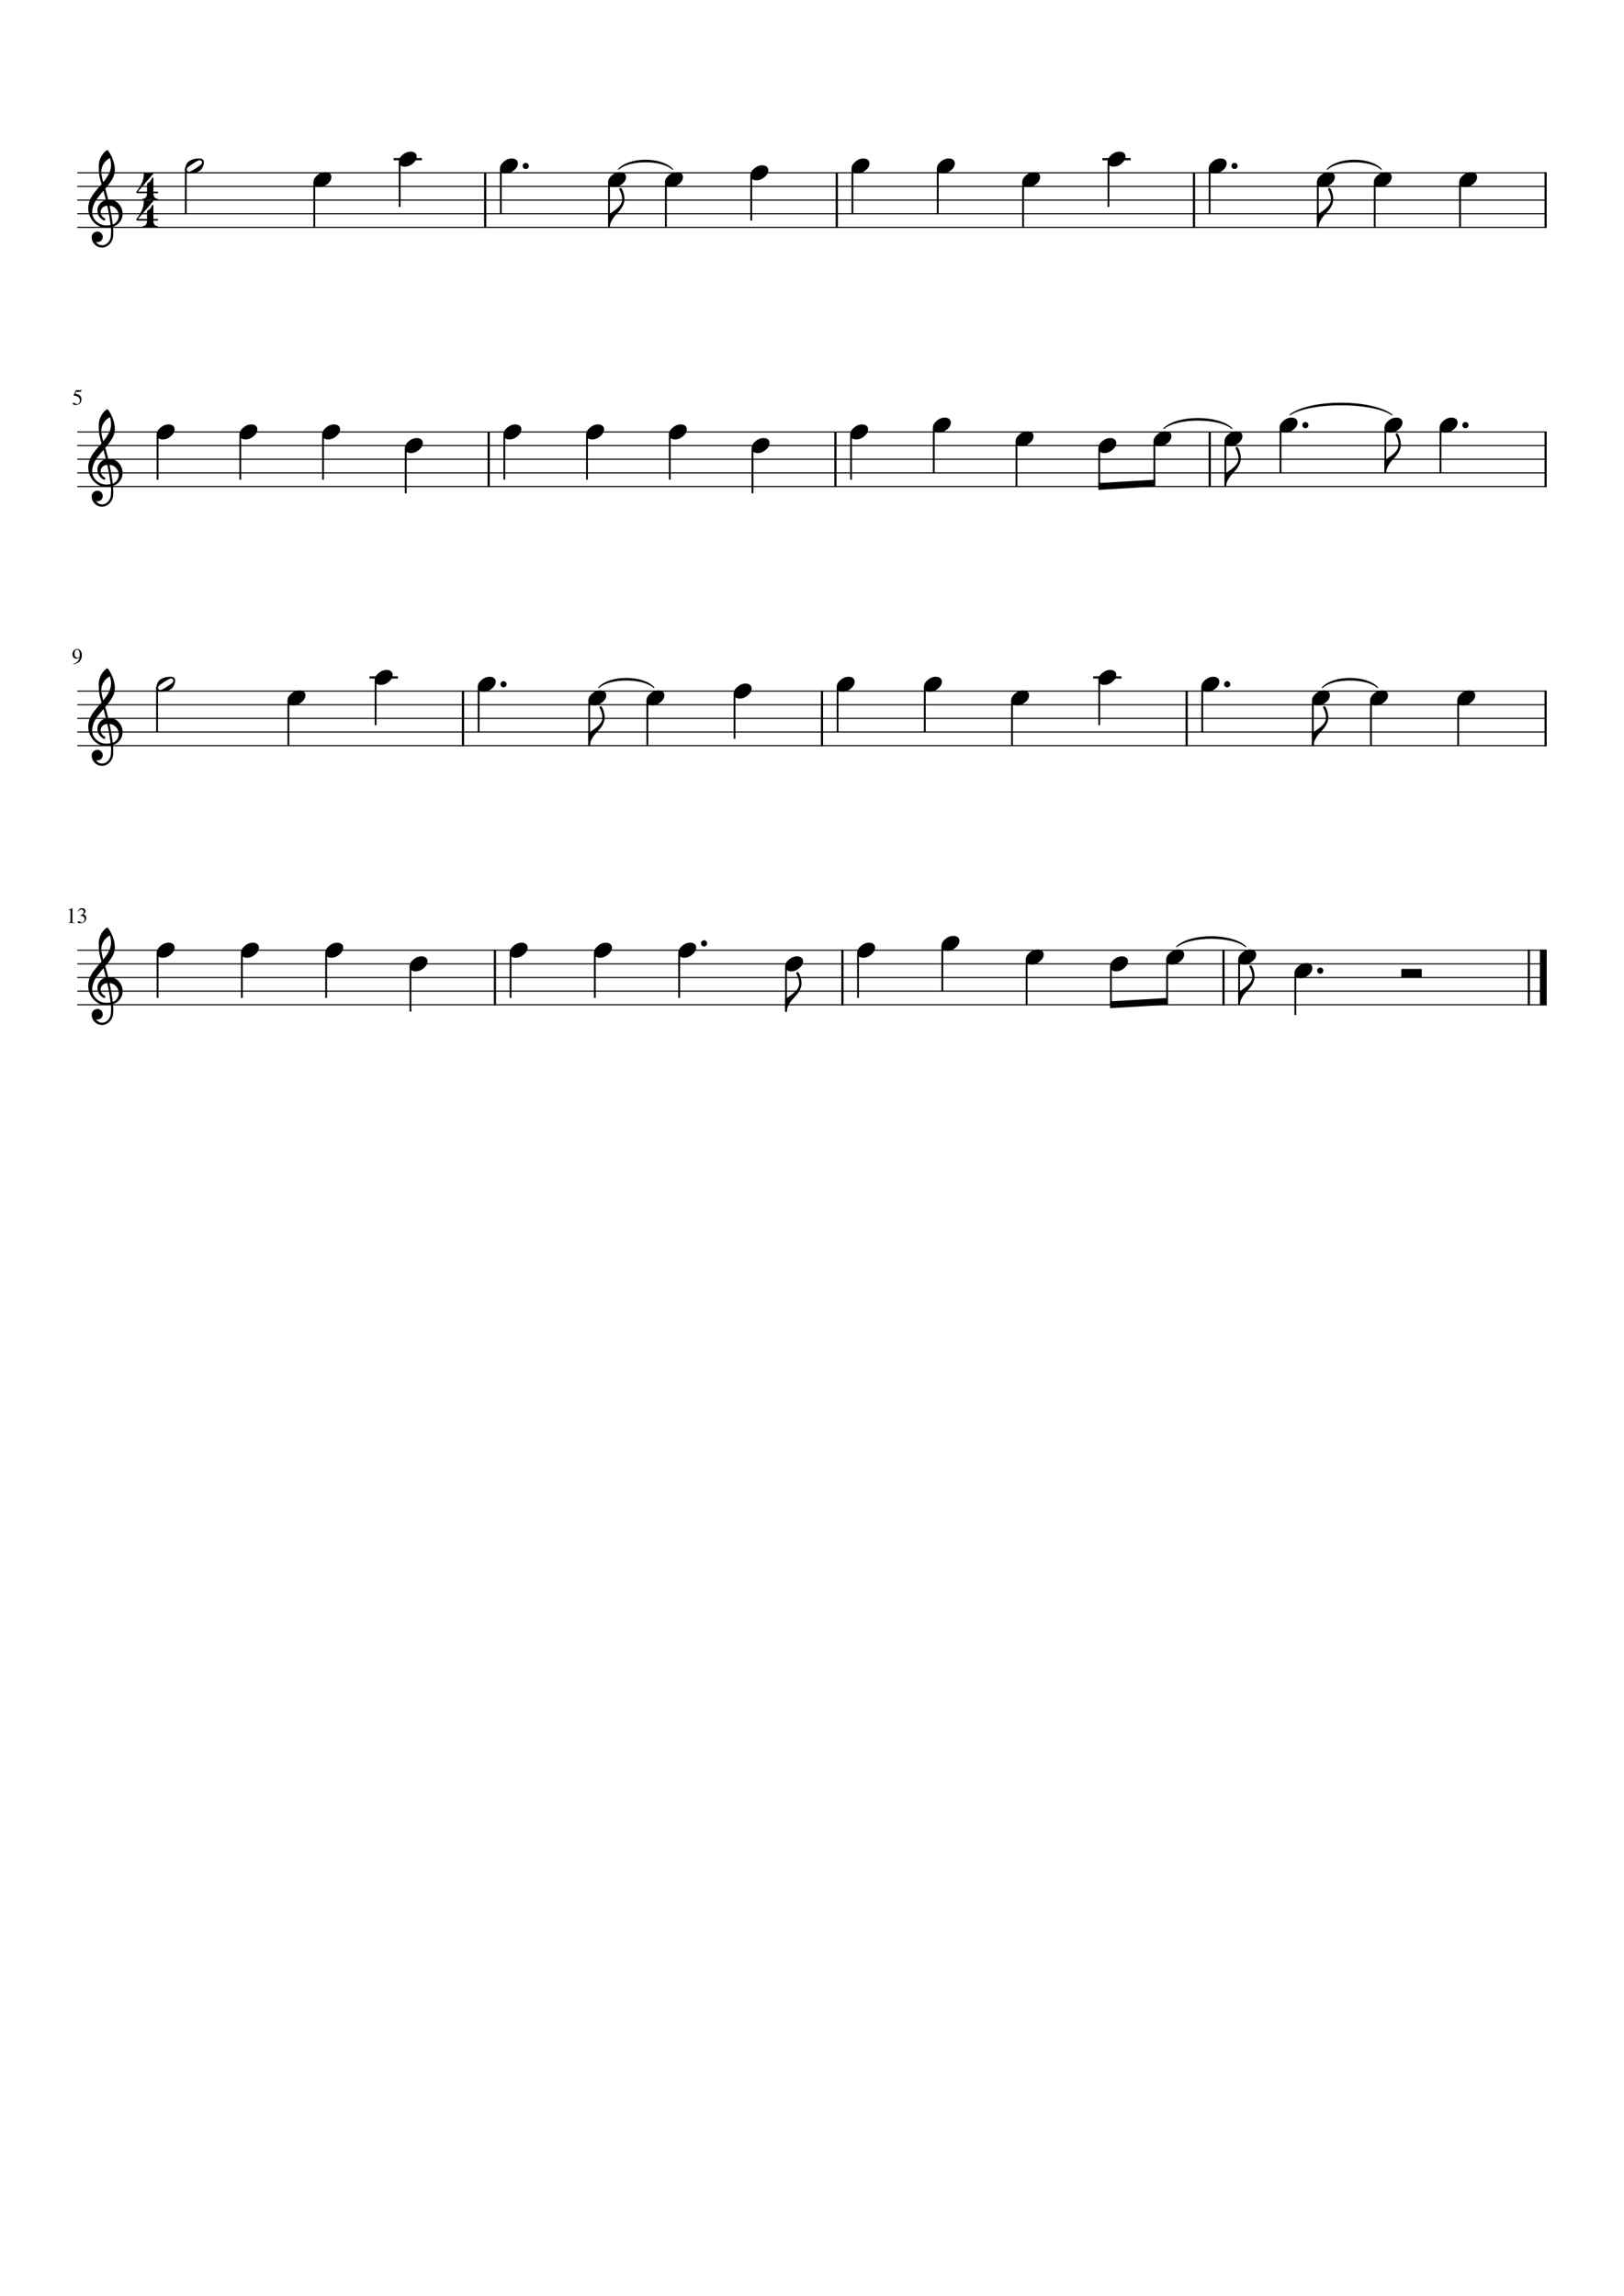 <?xml version="1.0" encoding="UTF-8" standalone="no"?>
<svg width="2977.2px" height="4208.4px" viewBox="0 0 2977.2 4208.4"
 xmlns="http://www.w3.org/2000/svg" xmlns:xlink="http://www.w3.org/1999/xlink" version="1.2" baseProfile="tiny">
<title>Atisket-atasket.mscx</title>
<desc>Generated by MuseScore Studio 4.3.1</desc>
<path class="" fill="#ffffff" fill-rule="evenodd" d="M0,0 L2977.2,0 L2977.2,4208.4 L0,4208.4 L0,0 "/>
<polyline class="StaffLines" fill="none" stroke="#000000" stroke-width="2.00" stroke-linejoin="bevel" points="141.732,316.732 2835.47,316.732"/>
<polyline class="StaffLines" fill="none" stroke="#000000" stroke-width="2.00" stroke-linejoin="bevel" points="141.732,341.732 2835.47,341.732"/>
<polyline class="StaffLines" fill="none" stroke="#000000" stroke-width="2.00" stroke-linejoin="bevel" points="141.732,366.733 2835.47,366.733"/>
<polyline class="StaffLines" fill="none" stroke="#000000" stroke-width="2.00" stroke-linejoin="bevel" points="141.732,391.733 2835.47,391.733"/>
<polyline class="StaffLines" fill="none" stroke="#000000" stroke-width="2.00" stroke-linejoin="bevel" points="141.732,416.733 2835.47,416.733"/>
<polyline class="StaffLines" fill="none" stroke="#000000" stroke-width="2.00" stroke-linejoin="bevel" points="141.732,791.733 2835.47,791.733"/>
<polyline class="StaffLines" fill="none" stroke="#000000" stroke-width="2.00" stroke-linejoin="bevel" points="141.732,816.733 2835.47,816.733"/>
<polyline class="StaffLines" fill="none" stroke="#000000" stroke-width="2.00" stroke-linejoin="bevel" points="141.732,841.733 2835.47,841.733"/>
<polyline class="StaffLines" fill="none" stroke="#000000" stroke-width="2.00" stroke-linejoin="bevel" points="141.732,866.733 2835.47,866.733"/>
<polyline class="StaffLines" fill="none" stroke="#000000" stroke-width="2.00" stroke-linejoin="bevel" points="141.732,891.733 2835.47,891.733"/>
<polyline class="StaffLines" fill="none" stroke="#000000" stroke-width="2.00" stroke-linejoin="bevel" points="141.732,1266.73 2835.47,1266.73"/>
<polyline class="StaffLines" fill="none" stroke="#000000" stroke-width="2.00" stroke-linejoin="bevel" points="141.732,1291.73 2835.47,1291.73"/>
<polyline class="StaffLines" fill="none" stroke="#000000" stroke-width="2.00" stroke-linejoin="bevel" points="141.732,1316.73 2835.47,1316.73"/>
<polyline class="StaffLines" fill="none" stroke="#000000" stroke-width="2.00" stroke-linejoin="bevel" points="141.732,1341.73 2835.47,1341.73"/>
<polyline class="StaffLines" fill="none" stroke="#000000" stroke-width="2.00" stroke-linejoin="bevel" points="141.732,1366.73 2835.47,1366.73"/>
<polyline class="StaffLines" fill="none" stroke="#000000" stroke-width="2.00" stroke-linejoin="bevel" points="141.732,1741.73 2835.47,1741.73"/>
<polyline class="StaffLines" fill="none" stroke="#000000" stroke-width="2.00" stroke-linejoin="bevel" points="141.732,1766.73 2835.47,1766.73"/>
<polyline class="StaffLines" fill="none" stroke="#000000" stroke-width="2.00" stroke-linejoin="bevel" points="141.732,1791.73 2835.47,1791.73"/>
<polyline class="StaffLines" fill="none" stroke="#000000" stroke-width="2.00" stroke-linejoin="bevel" points="141.732,1816.73 2835.47,1816.73"/>
<polyline class="StaffLines" fill="none" stroke="#000000" stroke-width="2.00" stroke-linejoin="bevel" points="141.732,1841.73 2835.47,1841.73"/>
<path class="MeasureNumber" d="M134.092,1217.61 L133.967,1216.81 C137.008,1216.28 139.589,1214.98 141.709,1212.92 C143.829,1210.86 145.3,1208.2 146.123,1204.94 C144.154,1206.48 142.159,1207.25 140.139,1207.25 C137.972,1207.25 136.23,1206.5 134.912,1205.01 C133.594,1203.51 132.935,1201.55 132.935,1199.11 C132.935,1196.4 133.727,1194.14 135.31,1192.33 C136.894,1190.53 138.873,1189.62 141.248,1189.62 C143.831,1189.62 145.951,1190.68 147.607,1192.8 C149.264,1194.91 150.092,1197.63 150.092,1200.95 C150.092,1202.01 149.998,1203.11 149.81,1204.23 C149.623,1205.36 149.188,1206.69 148.506,1208.23 C147.824,1209.76 146.938,1211.14 145.85,1212.35 C144.761,1213.56 143.204,1214.67 141.178,1215.65 C139.152,1216.64 136.79,1217.3 134.092,1217.61 M141.576,1205.5 C142.076,1205.5 142.646,1205.43 143.287,1205.28 C143.928,1205.13 144.576,1204.81 145.232,1204.32 C145.889,1203.82 146.217,1203.22 146.217,1202.5 L146.217,1200.95 C146.217,1194.19 144.456,1190.81 140.935,1190.81 C140.102,1190.81 139.394,1191.03 138.81,1191.48 C138.227,1191.92 137.782,1192.5 137.475,1193.21 C137.167,1193.92 136.946,1194.65 136.81,1195.4 C136.675,1196.14 136.607,1196.93 136.607,1197.76 C136.607,1200.13 137.055,1202.01 137.951,1203.4 C138.847,1204.8 140.055,1205.5 141.576,1205.5"/>
<path class="MeasureNumber" d="M146.514,733.873 C146.514,732.446 146.199,731.181 145.568,730.076 C144.938,728.972 144.178,728.118 143.287,727.514 C142.396,726.91 141.399,726.412 140.295,726.022 C139.191,725.631 138.23,725.376 137.412,725.256 C136.594,725.136 135.883,725.076 135.279,725.076 C134.956,725.076 134.795,724.967 134.795,724.748 C134.795,724.675 134.805,724.613 134.826,724.561 L139.185,715.264 L147.545,715.264 C147.972,715.264 148.313,715.196 148.568,715.061 C148.824,714.925 149.097,714.644 149.389,714.217 L149.748,714.498 L148.232,717.842 C148.128,718.061 147.821,718.17 147.31,718.17 L139.467,718.17 L137.795,721.608 C141.68,722.306 144.571,723.441 146.467,725.014 C148.363,726.587 149.31,728.894 149.31,731.936 C149.31,733.53 149.063,734.946 148.568,736.186 C148.074,737.425 147.446,738.423 146.685,739.178 C145.925,739.933 145.045,740.553 144.045,741.037 C143.045,741.522 142.087,741.853 141.17,742.03 C140.253,742.207 139.326,742.295 138.389,742.295 C136.899,742.295 135.714,742.074 134.834,741.631 C133.954,741.188 133.514,740.582 133.514,739.811 C133.514,738.821 134.087,738.326 135.232,738.326 C135.982,738.326 136.949,738.735 138.131,739.553 C139.313,740.371 140.253,740.78 140.951,740.78 C142.524,740.78 143.844,740.113 144.912,738.78 C145.98,737.446 146.514,735.811 146.514,733.873"/>
<path class="MeasureNumber" d="M128.045,1668.01 C127.566,1668.01 126.607,1668.31 125.17,1668.89 L125.17,1668.34 L132.373,1664.7 L132.685,1664.78 L132.685,1688.78 C132.685,1689.74 132.925,1690.36 133.404,1690.66 C133.883,1690.95 134.909,1691.11 136.482,1691.14 L136.482,1691.73 L125.451,1691.73 L125.451,1691.14 C126.941,1691.08 127.946,1690.85 128.467,1690.47 C128.988,1690.08 129.248,1689.26 129.248,1688.01 L129.248,1669.89 C129.248,1668.64 128.847,1668.01 128.045,1668.01 M143.951,1688.61 C144.566,1688.61 145.48,1688.97 146.693,1689.69 C147.907,1690.42 148.967,1690.78 149.873,1690.78 C151.342,1690.78 152.581,1690.21 153.592,1689.07 C154.602,1687.93 155.107,1686.53 155.107,1684.86 C155.107,1683.82 154.928,1682.9 154.568,1682.11 C154.209,1681.32 153.751,1680.7 153.193,1680.26 C152.636,1679.83 151.969,1679.47 151.193,1679.19 C150.417,1678.92 149.691,1678.74 149.014,1678.66 C148.337,1678.57 147.613,1678.53 146.842,1678.53 L146.842,1678.01 C147.748,1677.69 148.527,1677.38 149.178,1677.07 C149.829,1676.76 150.514,1676.35 151.232,1675.83 C151.951,1675.32 152.506,1674.69 152.896,1673.94 C153.287,1673.19 153.482,1672.33 153.482,1671.37 C153.482,1670.12 153.074,1669.1 152.256,1668.3 C151.438,1667.49 150.378,1667.09 149.076,1667.09 C147.826,1667.09 146.727,1667.43 145.779,1668.12 C144.831,1668.8 143.946,1669.87 143.123,1671.34 L142.514,1671.17 C143.212,1669.29 144.154,1667.74 145.342,1666.52 C146.529,1665.31 148.212,1664.7 150.389,1664.7 C152.232,1664.7 153.735,1665.21 154.896,1666.22 C156.058,1667.23 156.639,1668.55 156.639,1670.17 C156.639,1671.26 156.357,1672.23 155.795,1673.05 C155.232,1673.88 154.258,1674.76 152.873,1675.7 C154.477,1676.39 155.732,1677.27 156.639,1678.34 C157.545,1679.42 157.998,1680.95 157.998,1682.95 C157.998,1685.79 156.951,1688.05 154.857,1689.75 C152.764,1691.45 150.128,1692.3 146.951,1692.3 C145.566,1692.3 144.467,1692.09 143.654,1691.67 C142.842,1691.25 142.435,1690.7 142.435,1690.01 C142.435,1689.59 142.576,1689.25 142.857,1688.99 C143.139,1688.74 143.503,1688.61 143.951,1688.61"/>
<path class="TieSegment" stroke="#000000" stroke-width="1.75" stroke-linecap="round" stroke-linejoin="round" fill-rule="evenodd" d="M2424.06,1260.46 C2444.38,1237.83 2505.34,1237.83 2525.65,1260.46 C2505.34,1241.83 2444.38,1241.83 2424.06,1260.46"/>
<path class="TieSegment" stroke="#000000" stroke-width="1.75" stroke-linecap="round" stroke-linejoin="round" fill-rule="evenodd" d="M2133.58,785.459 C2158.61,760.951 2233.67,760.951 2258.69,785.459 C2233.67,764.951 2158.61,764.951 2133.58,785.459"/>
<path class="TieSegment" stroke="#000000" stroke-width="1.75" stroke-linecap="round" stroke-linejoin="round" fill-rule="evenodd" d="M2364.8,760.459 C2402.25,731.852 2514.61,731.852 2552.06,760.459 C2514.61,735.852 2402.25,735.852 2364.8,760.459"/>
<path class="TieSegment" stroke="#000000" stroke-width="1.75" stroke-linecap="round" stroke-linejoin="round" fill-rule="evenodd" d="M1097.47,1260.46 C1117.79,1237.83 1178.75,1237.83 1199.06,1260.46 C1178.75,1241.83 1117.79,1241.83 1097.47,1260.46"/>
<path class="TieSegment" stroke="#000000" stroke-width="1.75" stroke-linecap="round" stroke-linejoin="round" fill-rule="evenodd" d="M2433.2,310.459 C2453.06,288.029 2512.64,288.029 2532.5,310.459 C2512.64,292.029 2453.06,292.029 2433.2,310.459"/>
<path class="TieSegment" stroke="#000000" stroke-width="1.75" stroke-linecap="round" stroke-linejoin="round" fill-rule="evenodd" d="M2156.93,1735.46 C2182.34,1710.81 2258.55,1710.81 2283.96,1735.46 C2258.55,1714.81 2182.34,1714.81 2156.93,1735.46"/>
<path class="TieSegment" stroke="#000000" stroke-width="1.75" stroke-linecap="round" stroke-linejoin="round" fill-rule="evenodd" d="M1133.78,310.459 C1153.65,288.029 1213.23,288.029 1233.09,310.459 C1213.23,292.029 1153.65,292.029 1133.78,310.459"/>
<polyline class="BarLine" fill="none" stroke="#000000" stroke-width="4.00" stroke-linejoin="bevel" points="895.882,790.733 895.882,892.733"/>
<polyline class="BarLine" fill="none" stroke="#000000" stroke-width="4.00" stroke-linejoin="bevel" points="1531.53,790.733 1531.53,892.733"/>
<polyline class="BarLine" fill="none" stroke="#000000" stroke-width="4.00" stroke-linejoin="bevel" points="2833.47,315.732 2833.47,417.733"/>
<polyline class="BarLine" fill="none" stroke="#000000" stroke-width="4.00" stroke-linejoin="bevel" points="2188.9,315.732 2188.9,417.733"/>
<polyline class="BarLine" fill="none" stroke="#000000" stroke-width="4.00" stroke-linejoin="bevel" points="2217.74,790.733 2217.74,892.733"/>
<polyline class="BarLine" fill="none" stroke="#000000" stroke-width="4.00" stroke-linejoin="bevel" points="2243,1740.73 2243,1842.73"/>
<polyline class="BarLine" fill="none" stroke="#000000" stroke-width="4.00" stroke-linejoin="bevel" points="2833.47,790.733 2833.47,892.733"/>
<polyline class="BarLine" fill="none" stroke="#000000" stroke-width="4.00" stroke-linejoin="bevel" points="1534.06,315.732 1534.06,417.733"/>
<polyline class="BarLine" fill="none" stroke="#000000" stroke-width="4.00" stroke-linejoin="bevel" points="1506.88,1265.73 1506.88,1367.73"/>
<polyline class="BarLine" fill="none" stroke="#000000" stroke-width="4.00" stroke-linejoin="bevel" points="2802.72,1740.73 2802.72,1842.73"/>
<polyline class="BarLine" fill="none" stroke="#000000" stroke-width="12.50" stroke-linejoin="bevel" points="2829.22,1740.73 2829.22,1842.73"/>
<polyline class="BarLine" fill="none" stroke="#000000" stroke-width="4.00" stroke-linejoin="bevel" points="2175.42,1265.73 2175.42,1367.73"/>
<polyline class="BarLine" fill="none" stroke="#000000" stroke-width="4.00" stroke-linejoin="bevel" points="1544.35,1740.73 1544.35,1842.73"/>
<polyline class="BarLine" fill="none" stroke="#000000" stroke-width="4.00" stroke-linejoin="bevel" points="2833.47,1265.73 2833.47,1367.73"/>
<polyline class="BarLine" fill="none" stroke="#000000" stroke-width="4.00" stroke-linejoin="bevel" points="889.486,315.732 889.486,417.733"/>
<polyline class="BarLine" fill="none" stroke="#000000" stroke-width="4.00" stroke-linejoin="bevel" points="848.833,1265.73 848.833,1367.73"/>
<polyline class="BarLine" fill="none" stroke="#000000" stroke-width="4.00" stroke-linejoin="bevel" points="907.366,1740.73 907.366,1842.73"/>
<polyline class="LedgerLine" fill="none" stroke="#000000" stroke-width="4.00" stroke-linejoin="bevel" points="677.447,1241.73 729.361,1241.73"/>
<polyline class="LedgerLine" fill="none" stroke="#000000" stroke-width="4.00" stroke-linejoin="bevel" points="2020.94,291.732 2072.85,291.732"/>
<polyline class="LedgerLine" fill="none" stroke="#000000" stroke-width="4.00" stroke-linejoin="bevel" points="2004.04,1241.73 2055.95,1241.73"/>
<polyline class="LedgerLine" fill="none" stroke="#000000" stroke-width="4.00" stroke-linejoin="bevel" points="721.525,291.732 773.439,291.732"/>
<polyline class="Stem" fill="none" stroke="#000000" stroke-width="3.25" stroke-linejoin="bevel" points="2015.14,822.602 2015.14,891.636"/>
<polyline class="Stem" fill="none" stroke="#000000" stroke-width="3.25" stroke-linejoin="bevel" points="2204.05,1260.1 2204.05,1341.73"/>
<polyline class="Stem" fill="none" stroke="#000000" stroke-width="3.25" stroke-linejoin="bevel" points="2116.25,810.102 2116.25,885.58"/>
<polyline class="Stem" fill="none" stroke="#000000" stroke-width="3.25" stroke-linejoin="bevel" points="2406.73,1285.1 2406.73,1367.33"/>
<polyline class="Stem" fill="none" stroke="#000000" stroke-width="3.25" stroke-linejoin="bevel" points="918.111,310.102 918.111,391.733"/>
<polyline class="Stem" fill="none" stroke="#000000" stroke-width="3.25" stroke-linejoin="bevel" points="1719.14,310.102 1719.14,391.733"/>
<polyline class="Stem" fill="none" stroke="#000000" stroke-width="3.25" stroke-linejoin="bevel" points="1863.48,810.102 1863.48,891.733"/>
<polyline class="Stem" fill="none" stroke="#000000" stroke-width="3.25" stroke-linejoin="bevel" points="1882.05,1760.1 1882.05,1841.73"/>
<polyline class="Stem" fill="none" stroke="#000000" stroke-width="3.25" stroke-linejoin="bevel" points="1562.68,310.102 1562.68,391.733"/>
<polyline class="Stem" fill="none" stroke="#000000" stroke-width="3.25" stroke-linejoin="bevel" points="1711.82,785.102 1711.82,866.733"/>
<polyline class="Stem" fill="none" stroke="#000000" stroke-width="3.25" stroke-linejoin="bevel" points="2246.36,810.102 2246.36,892.333"/>
<polyline class="Stem" fill="none" stroke="#000000" stroke-width="3.25" stroke-linejoin="bevel" points="2513.32,1285.1 2513.32,1366.73"/>
<polyline class="Stem" fill="none" stroke="#000000" stroke-width="3.25" stroke-linejoin="bevel" points="2015.16,1247.6 2015.16,1329.23"/>
<polyline class="Stem" fill="none" stroke="#000000" stroke-width="3.25" stroke-linejoin="bevel" points="2347.47,785.102 2347.47,866.733"/>
<polyline class="Stem" fill="none" stroke="#000000" stroke-width="3.25" stroke-linejoin="bevel" points="1377.22,322.602 1377.22,404.233"/>
<polyline class="Stem" fill="none" stroke="#000000" stroke-width="3.25" stroke-linejoin="bevel" points="688.572,1247.6 688.572,1329.23"/>
<polyline class="Stem" fill="none" stroke="#000000" stroke-width="3.25" stroke-linejoin="bevel" points="1116.45,335.102 1116.45,417.333"/>
<polyline class="Stem" fill="none" stroke="#000000" stroke-width="3.25" stroke-linejoin="bevel" points="528.686,1285.1 528.686,1366.73"/>
<polyline class="Stem" fill="none" stroke="#000000" stroke-width="3.25" stroke-linejoin="bevel" points="877.458,1260.1 877.458,1341.73"/>
<polyline class="Stem" fill="none" stroke="#000000" stroke-width="3.25" stroke-linejoin="bevel" points="287.955,1259.13 287.955,1341.73"/>
<polyline class="Stem" fill="none" stroke="#000000" stroke-width="3.25" stroke-linejoin="bevel" points="2036.58,1772.6 2036.58,1841.64"/>
<polyline class="Stem" fill="none" stroke="#000000" stroke-width="3.25" stroke-linejoin="bevel" points="1220.76,335.102 1220.76,416.733"/>
<polyline class="Stem" fill="none" stroke="#000000" stroke-width="3.25" stroke-linejoin="bevel" points="1080.14,1285.1 1080.14,1367.33"/>
<polyline class="Stem" fill="none" stroke="#000000" stroke-width="3.25" stroke-linejoin="bevel" points="1855.28,1285.1 1855.28,1366.73"/>
<polyline class="Stem" fill="none" stroke="#000000" stroke-width="3.25" stroke-linejoin="bevel" points="1186.73,1285.1 1186.73,1366.73"/>
<polyline class="Stem" fill="none" stroke="#000000" stroke-width="3.25" stroke-linejoin="bevel" points="2139.6,1760.1 2139.6,1835.58"/>
<polyline class="Stem" fill="none" stroke="#000000" stroke-width="3.25" stroke-linejoin="bevel" points="1346.62,1272.6 1346.62,1354.23"/>
<polyline class="Stem" fill="none" stroke="#000000" stroke-width="3.25" stroke-linejoin="bevel" points="2640.84,785.102 2640.84,866.733"/>
<polyline class="Stem" fill="none" stroke="#000000" stroke-width="3.25" stroke-linejoin="bevel" points="2539.73,785.102 2539.73,867.333"/>
<polyline class="Stem" fill="none" stroke="#000000" stroke-width="3.25" stroke-linejoin="bevel" points="1535.5,1260.1 1535.5,1341.73"/>
<polyline class="Stem" fill="none" stroke="#000000" stroke-width="3.25" stroke-linejoin="bevel" points="1695.39,1260.1 1695.39,1341.73"/>
<polyline class="Stem" fill="none" stroke="#000000" stroke-width="3.25" stroke-linejoin="bevel" points="440.52,797.602 440.52,879.233"/>
<polyline class="Stem" fill="none" stroke="#000000" stroke-width="3.25" stroke-linejoin="bevel" points="340.596,309.132 340.596,391.733"/>
<polyline class="Stem" fill="none" stroke="#000000" stroke-width="3.25" stroke-linejoin="bevel" points="2415.86,335.102 2415.86,417.333"/>
<polyline class="Stem" fill="none" stroke="#000000" stroke-width="3.25" stroke-linejoin="bevel" points="1440.96,1772.6 1440.96,1854.83"/>
<polyline class="Stem" fill="none" stroke="#000000" stroke-width="3.25" stroke-linejoin="bevel" points="2520.17,335.102 2520.17,416.733"/>
<polyline class="Stem" fill="none" stroke="#000000" stroke-width="3.25" stroke-linejoin="bevel" points="2676.63,335.102 2676.63,416.733"/>
<polyline class="Stem" fill="none" stroke="#000000" stroke-width="3.25" stroke-linejoin="bevel" points="1572.98,1747.6 1572.98,1829.23"/>
<polyline class="Stem" fill="none" stroke="#000000" stroke-width="3.25" stroke-linejoin="bevel" points="1245.06,1747.6 1245.06,1829.23"/>
<polyline class="Stem" fill="none" stroke="#000000" stroke-width="3.25" stroke-linejoin="bevel" points="2217.52,310.102 2217.52,391.733"/>
<polyline class="Stem" fill="none" stroke="#000000" stroke-width="3.25" stroke-linejoin="bevel" points="2374.65,1785.1 2374.65,1860.48"/>
<polyline class="Stem" fill="none" stroke="#000000" stroke-width="3.25" stroke-linejoin="bevel" points="1090.52,1747.6 1090.52,1829.23"/>
<polyline class="Stem" fill="none" stroke="#000000" stroke-width="3.25" stroke-linejoin="bevel" points="2271.62,1760.1 2271.62,1842.33"/>
<polyline class="Stem" fill="none" stroke="#000000" stroke-width="3.25" stroke-linejoin="bevel" points="935.991,1747.6 935.991,1829.23"/>
<polyline class="Stem" fill="none" stroke="#000000" stroke-width="3.25" stroke-linejoin="bevel" points="288.857,797.602 288.857,879.233"/>
<polyline class="Stem" fill="none" stroke="#000000" stroke-width="3.25" stroke-linejoin="bevel" points="576.189,335.102 576.189,416.733"/>
<polyline class="Stem" fill="none" stroke="#000000" stroke-width="3.25" stroke-linejoin="bevel" points="752.458,1772.6 752.458,1854.23"/>
<polyline class="Stem" fill="none" stroke="#000000" stroke-width="3.25" stroke-linejoin="bevel" points="1727.51,1735.1 1727.51,1816.73"/>
<polyline class="Stem" fill="none" stroke="#000000" stroke-width="3.25" stroke-linejoin="bevel" points="2673.21,1285.1 2673.21,1366.73"/>
<polyline class="Stem" fill="none" stroke="#000000" stroke-width="3.25" stroke-linejoin="bevel" points="1560.16,797.602 1560.16,879.233"/>
<polyline class="Stem" fill="none" stroke="#000000" stroke-width="3.25" stroke-linejoin="bevel" points="1875.6,335.102 1875.6,416.733"/>
<polyline class="Stem" fill="none" stroke="#000000" stroke-width="3.25" stroke-linejoin="bevel" points="1379.49,822.602 1379.49,904.233"/>
<polyline class="Stem" fill="none" stroke="#000000" stroke-width="3.25" stroke-linejoin="bevel" points="732.65,297.602 732.65,379.233"/>
<polyline class="Stem" fill="none" stroke="#000000" stroke-width="3.25" stroke-linejoin="bevel" points="1227.83,797.602 1227.83,879.233"/>
<polyline class="Stem" fill="none" stroke="#000000" stroke-width="3.25" stroke-linejoin="bevel" points="592.182,797.602 592.182,879.233"/>
<polyline class="Stem" fill="none" stroke="#000000" stroke-width="3.25" stroke-linejoin="bevel" points="1076.17,797.602 1076.17,879.233"/>
<polyline class="Stem" fill="none" stroke="#000000" stroke-width="3.25" stroke-linejoin="bevel" points="288.857,1747.6 288.857,1829.23"/>
<polyline class="Stem" fill="none" stroke="#000000" stroke-width="3.25" stroke-linejoin="bevel" points="924.507,797.602 924.507,879.233"/>
<polyline class="Stem" fill="none" stroke="#000000" stroke-width="3.25" stroke-linejoin="bevel" points="2032.06,297.602 2032.06,379.233"/>
<polyline class="Stem" fill="none" stroke="#000000" stroke-width="3.25" stroke-linejoin="bevel" points="443.391,1747.6 443.391,1829.23"/>
<polyline class="Stem" fill="none" stroke="#000000" stroke-width="3.25" stroke-linejoin="bevel" points="743.845,822.602 743.845,904.233"/>
<polyline class="Stem" fill="none" stroke="#000000" stroke-width="3.25" stroke-linejoin="bevel" points="597.924,1747.6 597.924,1829.23"/>
<path class="Hook" d="M1101.27,1294.37 C1102.77,1294.37 1104.35,1296.8 1106.01,1301.65 C1107.67,1306.5 1108.5,1310.94 1108.5,1314.98 C1108.5,1319.01 1107.57,1322.92 1105.72,1326.69 C1103.87,1330.47 1101.64,1333.79 1099.03,1336.66 L1091.02,1345.64 C1088.55,1348.5 1086.37,1351.79 1084.48,1355.5 C1082.59,1359.21 1081.64,1362.95 1081.64,1366.73 L1078.52,1366.73 L1078.52,1341.73 L1081.64,1341.73 C1092.58,1334.83 1099.45,1328.71 1102.25,1323.37 C1103.62,1320.77 1104.3,1318.13 1104.3,1315.47 C1104.3,1309.28 1102.51,1303.12 1098.92,1297 L1098.92,1296.61 C1098.92,1296.02 1099.15,1295.51 1099.61,1295.05 C1100.07,1294.6 1100.62,1294.37 1101.27,1294.37"/>
<path class="Hook" d="M1462.08,1781.87 C1463.58,1781.87 1465.16,1784.3 1466.82,1789.15 C1468.48,1794 1469.32,1798.44 1469.32,1802.48 C1469.32,1806.51 1468.39,1810.42 1466.53,1814.19 C1464.68,1817.97 1462.45,1821.29 1459.85,1824.16 L1451.83,1833.14 C1449.36,1836 1447.18,1839.29 1445.29,1843 C1443.4,1846.71 1442.46,1850.45 1442.46,1854.23 L1439.33,1854.23 L1439.33,1829.23 L1442.46,1829.23 C1453.39,1822.33 1460.26,1816.21 1463.07,1810.87 C1464.43,1808.27 1465.11,1805.63 1465.11,1802.97 C1465.11,1796.78 1463.32,1790.62 1459.74,1784.5 L1459.74,1784.11 C1459.74,1783.53 1459.97,1783.01 1460.42,1782.55 C1460.88,1782.1 1461.44,1781.87 1462.08,1781.87"/>
<path class="Hook" d="M2427.86,1294.37 C2429.36,1294.37 2430.94,1296.8 2432.6,1301.65 C2434.26,1306.5 2435.09,1310.94 2435.09,1314.98 C2435.09,1319.01 2434.16,1322.92 2432.31,1326.69 C2430.45,1330.47 2428.23,1333.79 2425.62,1336.66 L2417.61,1345.64 C2415.14,1348.5 2412.96,1351.79 2411.07,1355.5 C2409.18,1359.21 2408.23,1362.95 2408.23,1366.73 L2405.11,1366.73 L2405.11,1341.73 L2408.23,1341.73 C2419.17,1334.83 2426.04,1328.71 2428.84,1323.37 C2430.2,1320.77 2430.89,1318.13 2430.89,1315.47 C2430.89,1309.28 2429.1,1303.12 2425.51,1297 L2425.51,1296.61 C2425.51,1296.02 2425.74,1295.51 2426.2,1295.05 C2426.66,1294.6 2427.21,1294.37 2427.86,1294.37"/>
<path class="Hook" d="M1137.58,344.373 C1139.08,344.373 1140.66,346.798 1142.32,351.647 C1143.98,356.496 1144.81,360.938 1144.81,364.975 C1144.81,369.011 1143.88,372.917 1142.03,376.693 C1140.18,380.47 1137.95,383.79 1135.34,386.654 L1127.33,395.639 C1124.86,398.503 1122.68,401.79 1120.79,405.498 C1118.9,409.206 1117.95,412.951 1117.95,416.733 L1114.83,416.733 L1114.83,391.733 L1117.95,391.733 C1128.89,384.826 1135.76,378.706 1138.56,373.373 C1139.93,370.769 1140.61,368.134 1140.61,365.467 C1140.61,359.279 1138.82,353.123 1135.23,346.998 L1135.23,346.608 C1135.23,346.024 1135.46,345.506 1135.92,345.053 C1136.38,344.6 1136.93,344.373 1137.58,344.373"/>
<path class="Hook" d="M2436.99,344.373 C2438.49,344.373 2440.07,346.798 2441.73,351.647 C2443.39,356.496 2444.22,360.938 2444.22,364.975 C2444.22,369.011 2443.3,372.917 2441.44,376.693 C2439.59,380.47 2437.36,383.79 2434.76,386.654 L2426.74,395.639 C2424.27,398.503 2422.09,401.79 2420.2,405.498 C2418.31,409.206 2417.36,412.951 2417.36,416.733 L2414.24,416.733 L2414.24,391.733 L2417.36,391.733 C2428.3,384.826 2435.17,378.706 2437.97,373.373 C2439.34,370.769 2440.02,368.134 2440.02,365.467 C2440.02,359.279 2438.23,353.123 2434.65,346.998 L2434.65,346.608 C2434.65,346.024 2434.88,345.506 2435.33,345.053 C2435.79,344.6 2436.34,344.373 2436.99,344.373"/>
<path class="Hook" d="M2560.85,794.373 C2562.35,794.373 2563.93,796.798 2565.59,801.647 C2567.26,806.496 2568.09,810.939 2568.09,814.975 C2568.09,819.011 2567.16,822.918 2565.31,826.694 C2563.45,830.47 2561.22,833.79 2558.62,836.655 L2550.6,845.639 C2548.13,848.504 2545.95,851.79 2544.06,855.498 C2542.17,859.207 2541.23,862.952 2541.23,866.733 L2538.1,866.733 L2538.1,841.733 L2541.23,841.733 C2552.16,834.827 2559.03,828.707 2561.84,823.373 C2563.2,820.769 2563.88,818.134 2563.88,815.467 C2563.88,809.28 2562.09,803.123 2558.51,796.998 L2558.51,796.608 C2558.51,796.024 2558.74,795.506 2559.2,795.053 C2559.65,794.6 2560.21,794.373 2560.85,794.373"/>
<path class="Hook" d="M2267.49,819.373 C2268.99,819.373 2270.57,821.798 2272.23,826.647 C2273.89,831.496 2274.72,835.939 2274.72,839.975 C2274.72,844.011 2273.79,847.918 2271.94,851.694 C2270.08,855.47 2267.86,858.79 2265.25,861.655 L2257.24,870.639 C2254.77,873.504 2252.59,876.79 2250.7,880.498 C2248.81,884.207 2247.86,887.952 2247.86,891.733 L2244.74,891.733 L2244.74,866.733 L2247.86,866.733 C2258.8,859.827 2265.67,853.707 2268.47,848.373 C2269.83,845.769 2270.52,843.134 2270.52,840.467 C2270.52,834.28 2268.73,828.123 2265.14,821.998 L2265.14,821.608 C2265.14,821.024 2265.37,820.506 2265.83,820.053 C2266.29,819.6 2266.84,819.373 2267.49,819.373"/>
<path class="Hook" d="M2292.75,1769.37 C2294.25,1769.37 2295.83,1771.8 2297.49,1776.65 C2299.15,1781.5 2299.98,1785.94 2299.98,1789.98 C2299.98,1794.01 2299.06,1797.92 2297.2,1801.69 C2295.35,1805.47 2293.12,1808.79 2290.51,1811.66 L2282.5,1820.64 C2280.03,1823.5 2277.85,1826.79 2275.96,1830.5 C2274.07,1834.21 2273.12,1837.95 2273.12,1841.73 L2270,1841.73 L2270,1816.73 L2273.12,1816.73 C2284.06,1809.83 2290.93,1803.71 2293.73,1798.37 C2295.1,1795.77 2295.78,1793.13 2295.78,1790.47 C2295.78,1784.28 2293.99,1778.12 2290.4,1772 L2290.4,1771.61 C2290.4,1771.03 2290.63,1770.51 2291.09,1770.05 C2291.55,1769.6 2292.1,1769.37 2292.75,1769.37"/>
<path class="Note" d="M1096.51,777.967 C1099.64,777.967 1102.24,778.748 1104.33,780.311 C1106.41,781.873 1107.45,784.118 1107.45,787.045 C1107.45,791.535 1105.13,795.733 1100.47,799.639 C1095.82,803.545 1090.83,805.498 1085.48,805.498 C1082.36,805.498 1079.72,804.686 1077.58,803.061 C1075.55,801.3 1074.54,799.087 1074.54,796.42 C1074.54,792.056 1076.86,787.889 1081.48,783.92 C1086.11,779.952 1091.12,777.967 1096.51,777.967"/>
<path class="Note" d="M463.735,1727.97 C466.86,1727.97 469.464,1728.75 471.547,1730.31 C473.63,1731.87 474.672,1734.12 474.672,1737.05 C474.672,1741.54 472.347,1745.73 467.696,1749.64 C463.045,1753.55 458.047,1755.5 452.703,1755.5 C449.578,1755.5 446.943,1754.69 444.797,1753.06 C442.776,1751.3 441.766,1749.09 441.766,1746.42 C441.766,1742.06 444.078,1737.89 448.703,1733.92 C453.328,1729.95 458.339,1727.97 463.735,1727.97"/>
<path class="Note" d="M764.188,802.967 C767.313,802.967 769.918,803.748 772.001,805.311 C774.084,806.873 775.126,809.118 775.126,812.045 C775.126,816.535 772.8,820.733 768.149,824.639 C763.498,828.545 758.501,830.498 753.157,830.498 C750.032,830.498 747.397,829.686 745.251,828.061 C743.23,826.3 742.22,824.087 742.22,821.42 C742.22,817.056 744.532,812.889 749.157,808.92 C753.782,804.952 758.793,802.967 764.188,802.967"/>
<path class="Note" d="M309.201,1727.97 C312.326,1727.97 314.93,1728.75 317.014,1730.31 C319.097,1731.87 320.139,1734.12 320.139,1737.05 C320.139,1741.54 317.813,1745.73 313.162,1749.64 C308.511,1753.55 303.514,1755.5 298.17,1755.5 C295.045,1755.5 292.41,1754.69 290.264,1753.06 C288.243,1751.3 287.232,1749.09 287.232,1746.42 C287.232,1742.06 289.545,1737.89 294.17,1733.92 C298.795,1729.95 303.805,1727.97 309.201,1727.97"/>
<path class="Note" d="M944.851,777.967 C947.976,777.967 950.58,778.748 952.663,780.311 C954.747,781.873 955.788,784.118 955.788,787.045 C955.788,791.535 953.463,795.733 948.812,799.639 C944.161,803.545 939.163,805.498 933.82,805.498 C930.695,805.498 928.059,804.686 925.913,803.061 C923.893,801.3 922.882,799.087 922.882,796.42 C922.882,792.056 925.195,787.889 929.82,783.92 C934.445,779.952 939.455,777.967 944.851,777.967"/>
<path class="Note" d="M1593.32,1727.97 C1596.45,1727.97 1599.05,1728.75 1601.13,1730.31 C1603.22,1731.87 1604.26,1734.12 1604.26,1737.05 C1604.26,1741.54 1601.93,1745.73 1597.28,1749.64 C1592.63,1753.55 1587.63,1755.5 1582.29,1755.5 C1579.17,1755.5 1576.53,1754.69 1574.38,1753.06 C1572.36,1751.3 1571.35,1749.09 1571.35,1746.42 C1571.35,1742.06 1573.67,1737.89 1578.29,1733.92 C1582.92,1729.95 1587.93,1727.97 1593.32,1727.97"/>
<path class="Note" d="M618.268,1727.97 C621.393,1727.97 623.997,1728.75 626.081,1730.31 C628.164,1731.87 629.206,1734.12 629.206,1737.05 C629.206,1741.54 626.88,1745.73 622.229,1749.64 C617.578,1753.55 612.581,1755.5 607.237,1755.5 C604.112,1755.5 601.476,1754.69 599.331,1753.06 C597.31,1751.3 596.299,1749.09 596.299,1746.42 C596.299,1742.06 598.612,1737.89 603.237,1733.92 C607.862,1729.95 612.872,1727.97 618.268,1727.97"/>
<path class="Note" d="M596.533,315.467 C599.658,315.467 602.262,316.248 604.346,317.811 C606.429,319.373 607.471,321.618 607.471,324.545 C607.471,329.035 605.145,333.232 600.494,337.139 C595.843,341.045 590.846,342.998 585.502,342.998 C582.377,342.998 579.741,342.186 577.596,340.561 C575.575,338.8 574.564,336.587 574.564,333.92 C574.564,329.555 576.877,325.389 581.502,321.42 C586.127,317.451 591.137,315.467 596.533,315.467"/>
<path class="Note" d="M1248.18,777.967 C1251.3,777.967 1253.9,778.748 1255.99,780.311 C1258.07,781.873 1259.11,784.118 1259.11,787.045 C1259.11,791.535 1256.79,795.733 1252.14,799.639 C1247.49,803.545 1242.49,805.498 1237.14,805.498 C1234.02,805.498 1231.38,804.686 1229.24,803.061 C1227.22,801.3 1226.21,799.087 1226.21,796.42 C1226.21,792.056 1228.52,787.889 1233.14,783.92 C1237.77,779.952 1242.78,777.967 1248.18,777.967"/>
<path class="Note" d="M1399.84,802.967 C1402.96,802.967 1405.57,803.748 1407.65,805.311 C1409.73,806.873 1410.78,809.118 1410.78,812.045 C1410.78,816.535 1408.45,820.733 1403.8,824.639 C1399.15,828.545 1394.15,830.498 1388.81,830.498 C1385.68,830.498 1383.05,829.686 1380.9,828.061 C1378.88,826.3 1377.87,824.087 1377.87,821.42 C1377.87,817.056 1380.18,812.889 1384.81,808.92 C1389.43,804.952 1394.44,802.967 1399.84,802.967"/>
<path class="Note" d="M752.994,277.967 C756.119,277.967 758.723,278.748 760.806,280.311 C762.89,281.873 763.931,284.118 763.931,287.045 C763.931,291.535 761.606,295.732 756.955,299.639 C752.304,303.545 747.306,305.498 741.963,305.498 C738.838,305.498 736.202,304.686 734.056,303.061 C732.035,301.3 731.025,299.087 731.025,296.42 C731.025,292.055 733.338,287.889 737.963,283.92 C742.588,279.951 747.598,277.967 752.994,277.967"/>
<path class="Note" d="M1895.95,315.467 C1899.07,315.467 1901.68,316.248 1903.76,317.811 C1905.84,319.373 1906.88,321.618 1906.88,324.545 C1906.88,329.035 1904.56,333.232 1899.91,337.139 C1895.26,341.045 1890.26,342.998 1884.91,342.998 C1881.79,342.998 1879.15,342.186 1877.01,340.561 C1874.99,338.8 1873.98,336.587 1873.98,333.92 C1873.98,329.555 1876.29,325.389 1880.91,321.42 C1885.54,317.451 1890.55,315.467 1895.95,315.467"/>
<path class="Note" d="M2693.55,1265.47 C2696.68,1265.47 2699.28,1266.25 2701.36,1267.81 C2703.45,1269.37 2704.49,1271.62 2704.49,1274.55 C2704.49,1279.04 2702.16,1283.23 2697.51,1287.14 C2692.86,1291.05 2687.86,1293 2682.52,1293 C2679.39,1293 2676.76,1292.19 2674.61,1290.56 C2672.59,1288.8 2671.58,1286.59 2671.58,1283.92 C2671.58,1279.56 2673.89,1275.39 2678.52,1271.42 C2683.14,1267.45 2688.16,1265.47 2693.55,1265.47"/>
<path class="Note" d="M1580.5,777.967 C1583.63,777.967 1586.23,778.748 1588.31,780.311 C1590.4,781.873 1591.44,784.118 1591.44,787.045 C1591.44,791.535 1589.11,795.733 1584.46,799.639 C1579.81,803.545 1574.81,805.498 1569.47,805.498 C1566.34,805.498 1563.71,804.686 1561.56,803.061 C1559.54,801.3 1558.53,799.087 1558.53,796.42 C1558.53,792.056 1560.84,787.889 1565.47,783.92 C1570.09,779.952 1575.1,777.967 1580.5,777.967"/>
<path class="Note" d="M2533.67,1265.47 C2536.79,1265.47 2539.39,1266.25 2541.48,1267.81 C2543.56,1269.37 2544.6,1271.62 2544.6,1274.55 C2544.6,1279.04 2542.28,1283.23 2537.63,1287.14 C2532.98,1291.05 2527.98,1293 2522.63,1293 C2519.51,1293 2516.87,1292.19 2514.73,1290.56 C2512.71,1288.8 2511.7,1286.59 2511.7,1283.92 C2511.7,1279.56 2514.01,1275.39 2518.63,1271.42 C2523.26,1267.45 2528.27,1265.47 2533.67,1265.47"/>
<path class="Note" d="M612.526,777.967 C615.651,777.967 618.255,778.748 620.339,780.311 C622.422,781.873 623.464,784.118 623.464,787.045 C623.464,791.535 621.138,795.733 616.487,799.639 C611.836,803.545 606.839,805.498 601.495,805.498 C598.37,805.498 595.734,804.686 593.589,803.061 C591.568,801.3 590.557,799.087 590.557,796.42 C590.557,792.056 592.87,787.889 597.495,783.92 C602.12,779.952 607.13,777.967 612.526,777.967"/>
<path class="Note" d="M1136.8,315.467 C1139.92,315.467 1142.52,316.248 1144.61,317.811 C1146.69,319.373 1147.73,321.618 1147.73,324.545 C1147.73,329.035 1145.41,333.232 1140.76,337.139 C1136.11,341.045 1131.11,342.998 1125.76,342.998 C1122.64,342.998 1120,342.186 1117.86,340.561 C1115.84,338.8 1114.83,336.587 1114.83,333.92 C1114.83,329.555 1117.14,325.389 1121.76,321.42 C1126.39,317.451 1131.4,315.467 1136.8,315.467"/>
<path class="Note" d="M460.864,777.967 C463.989,777.967 466.593,778.748 468.676,780.311 C470.759,781.873 471.801,784.118 471.801,787.045 C471.801,791.535 469.476,795.733 464.825,799.639 C460.174,803.545 455.176,805.498 449.832,805.498 C446.707,805.498 444.072,804.686 441.926,803.061 C439.905,801.3 438.895,799.087 438.895,796.42 C438.895,792.056 441.207,787.889 445.832,783.92 C450.457,779.952 455.468,777.967 460.864,777.967"/>
<path class="Note" d="M772.802,1752.97 C775.927,1752.97 778.531,1753.75 780.614,1755.31 C782.697,1756.87 783.739,1759.12 783.739,1762.05 C783.739,1766.54 781.414,1770.73 776.762,1774.64 C772.111,1778.55 767.114,1780.5 761.77,1780.5 C758.645,1780.5 756.01,1779.69 753.864,1778.06 C751.843,1776.3 750.833,1774.09 750.833,1771.42 C750.833,1767.06 753.145,1762.89 757.77,1758.92 C762.395,1754.95 767.406,1752.97 772.802,1752.97"/>
<path class="Note" d="M309.201,777.967 C312.326,777.967 314.93,778.748 317.014,780.311 C319.097,781.873 320.139,784.118 320.139,787.045 C320.139,791.535 317.813,795.733 313.162,799.639 C308.511,803.545 303.514,805.498 298.17,805.498 C295.045,805.498 292.41,804.686 290.264,803.061 C288.243,801.3 287.232,799.087 287.232,796.42 C287.232,792.056 289.545,787.889 294.17,783.92 C298.795,779.952 303.805,777.967 309.201,777.967"/>
<path class="Note" d="M346.393,314.873 C348.278,314.873 352.234,312.92 358.26,309.014 C364.286,305.107 367.835,302.488 368.908,301.154 C369.981,299.821 370.518,298.634 370.518,297.592 C370.518,296.55 370.093,295.623 369.244,294.811 C368.395,293.998 367.419,293.592 366.315,293.592 C364.367,293.592 360.38,295.561 354.354,299.498 C348.328,303.436 344.794,306.055 343.752,307.357 C342.71,308.66 342.19,309.831 342.19,310.873 C342.19,311.915 342.598,312.842 343.416,313.654 C344.234,314.467 345.226,314.873 346.393,314.873 M365.346,290.467 C370.94,290.467 373.736,292.873 373.736,297.686 C373.736,300.029 373.054,302.748 371.69,305.842 C370.325,308.936 368.502,311.295 366.221,312.92 C361.21,316.305 354.929,317.998 347.377,317.998 C341.773,317.998 338.971,315.592 338.971,310.779 C338.971,308.634 339.637,305.964 340.971,302.772 C342.304,299.579 344.143,297.17 346.486,295.545 C351.507,292.16 357.794,290.467 365.346,290.467"/>
<path class="Note" d="M956.335,1727.97 C959.46,1727.97 962.064,1728.75 964.148,1730.31 C966.231,1731.87 967.273,1734.12 967.273,1737.05 C967.273,1741.54 964.947,1745.73 960.296,1749.64 C955.645,1753.55 950.648,1755.5 945.304,1755.5 C942.179,1755.5 939.543,1754.69 937.398,1753.06 C935.377,1751.3 934.366,1749.09 934.366,1746.42 C934.366,1742.06 936.679,1737.89 941.304,1733.92 C945.929,1729.95 950.939,1727.97 956.335,1727.97"/>
<path class="Note" d="M2052.41,277.967 C2055.53,277.967 2058.14,278.748 2060.22,280.311 C2062.3,281.873 2063.34,284.118 2063.34,287.045 C2063.34,291.535 2061.02,295.732 2056.37,299.639 C2051.72,303.545 2046.72,305.498 2041.38,305.498 C2038.25,305.498 2035.61,304.686 2033.47,303.061 C2031.45,301.3 2030.44,299.087 2030.44,296.42 C2030.44,292.055 2032.75,287.889 2037.38,283.92 C2042,279.951 2047.01,277.967 2052.41,277.967"/>
<path class="Note" d="M1110.87,1727.97 C1113.99,1727.97 1116.6,1728.75 1118.68,1730.31 C1120.76,1731.87 1121.81,1734.12 1121.81,1737.05 C1121.81,1741.54 1119.48,1745.73 1114.83,1749.64 C1110.18,1753.55 1105.18,1755.5 1099.84,1755.5 C1096.71,1755.5 1094.08,1754.69 1091.93,1753.06 C1089.91,1751.3 1088.9,1749.09 1088.9,1746.42 C1088.9,1742.06 1091.21,1737.89 1095.84,1733.92 C1100.46,1729.95 1105.47,1727.97 1110.87,1727.97"/>
<path class="Note" d="M2237.87,290.467 C2240.99,290.467 2243.6,291.248 2245.68,292.811 C2247.76,294.373 2248.8,296.618 2248.8,299.545 C2248.8,304.035 2246.48,308.232 2241.83,312.139 C2237.18,316.045 2232.18,317.998 2226.84,317.998 C2223.71,317.998 2221.08,317.186 2218.93,315.561 C2216.91,313.8 2215.9,311.587 2215.9,308.92 C2215.9,304.555 2218.21,300.389 2222.84,296.42 C2227.46,292.451 2232.47,290.467 2237.87,290.467"/>
<path class="Note" d="M1265.4,1727.97 C1268.53,1727.97 1271.13,1728.75 1273.21,1730.31 C1275.3,1731.87 1276.34,1734.12 1276.34,1737.05 C1276.34,1741.54 1274.01,1745.73 1269.36,1749.64 C1264.71,1753.55 1259.71,1755.5 1254.37,1755.5 C1251.25,1755.5 1248.61,1754.69 1246.46,1753.06 C1244.44,1751.3 1243.43,1749.09 1243.43,1746.42 C1243.43,1742.06 1245.75,1737.89 1250.37,1733.92 C1255,1729.95 1260.01,1727.97 1265.4,1727.97"/>
<path class="Note" d="M2696.98,315.467 C2700.1,315.467 2702.71,316.248 2704.79,317.811 C2706.87,319.373 2707.91,321.618 2707.91,324.545 C2707.91,329.035 2705.59,333.232 2700.94,337.139 C2696.29,341.045 2691.29,342.998 2685.95,342.998 C2682.82,342.998 2680.18,342.186 2678.04,340.561 C2676.02,338.8 2675.01,336.587 2675.01,333.92 C2675.01,329.555 2677.32,325.389 2681.95,321.42 C2686.57,317.451 2691.58,315.467 2696.98,315.467"/>
<path class="Note" d="M2540.52,315.467 C2543.64,315.467 2546.24,316.248 2548.33,317.811 C2550.41,319.373 2551.45,321.618 2551.45,324.545 C2551.45,329.035 2549.13,333.232 2544.48,337.139 C2539.83,341.045 2534.83,342.998 2529.48,342.998 C2526.36,342.998 2523.72,342.186 2521.58,340.561 C2519.56,338.8 2518.55,336.587 2518.55,333.92 C2518.55,329.555 2520.86,325.389 2525.48,321.42 C2530.11,317.451 2535.12,315.467 2540.52,315.467"/>
<path class="Note" d="M2436.21,315.467 C2439.33,315.467 2441.94,316.248 2444.02,317.811 C2446.1,319.373 2447.15,321.618 2447.15,324.545 C2447.15,329.035 2444.82,333.232 2440.17,337.139 C2435.52,341.045 2430.52,342.998 2425.18,342.998 C2422.05,342.998 2419.42,342.186 2417.27,340.561 C2415.25,338.8 2414.24,336.587 2414.24,333.92 C2414.24,329.555 2416.55,325.389 2421.18,321.42 C2425.8,317.451 2430.81,315.467 2436.21,315.467"/>
<path class="Note" d="M1461.3,1752.97 C1464.42,1752.97 1467.03,1753.75 1469.11,1755.31 C1471.2,1756.87 1472.24,1759.12 1472.24,1762.05 C1472.24,1766.54 1469.91,1770.73 1465.26,1774.64 C1460.61,1778.55 1455.61,1780.5 1450.27,1780.5 C1447.14,1780.5 1444.51,1779.69 1442.36,1778.06 C1440.34,1776.3 1439.33,1774.09 1439.33,1771.42 C1439.33,1767.06 1441.64,1762.89 1446.27,1758.92 C1450.89,1754.95 1455.9,1752.97 1461.3,1752.97"/>
<path class="Note" d="M2291.97,1740.47 C2295.09,1740.47 2297.7,1741.25 2299.78,1742.81 C2301.86,1744.37 2302.9,1746.62 2302.9,1749.55 C2302.9,1754.04 2300.58,1758.23 2295.93,1762.14 C2291.28,1766.05 2286.28,1768 2280.94,1768 C2277.81,1768 2275.18,1767.19 2273.03,1765.56 C2271.01,1763.8 2270,1761.59 2270,1758.92 C2270,1754.56 2272.31,1750.39 2276.94,1746.42 C2281.56,1742.45 2286.57,1740.47 2291.97,1740.47"/>
<path class="Note" d="M2427.07,1265.47 C2430.2,1265.47 2432.8,1266.25 2434.89,1267.81 C2436.97,1269.37 2438.01,1271.62 2438.01,1274.55 C2438.01,1279.04 2435.69,1283.23 2431.04,1287.14 C2426.38,1291.05 2421.39,1293 2416.04,1293 C2412.92,1293 2410.28,1292.19 2408.14,1290.56 C2406.12,1288.8 2405.11,1286.59 2405.11,1283.92 C2405.11,1279.56 2407.42,1275.39 2412.04,1271.42 C2416.67,1267.45 2421.68,1265.47 2427.07,1265.47"/>
<path class="Note" d="M708.916,1227.97 C712.041,1227.97 714.645,1228.75 716.729,1230.31 C718.812,1231.87 719.854,1234.12 719.854,1237.05 C719.854,1241.54 717.528,1245.73 712.877,1249.64 C708.226,1253.55 703.229,1255.5 697.885,1255.5 C694.76,1255.5 692.124,1254.69 689.979,1253.06 C687.958,1251.3 686.947,1249.09 686.947,1246.42 C686.947,1242.06 689.26,1237.89 693.885,1233.92 C698.51,1229.95 703.52,1227.97 708.916,1227.97"/>
<path class="Note" d="M549.03,1265.47 C552.155,1265.47 554.759,1266.25 556.843,1267.81 C558.926,1269.37 559.968,1271.62 559.968,1274.55 C559.968,1279.04 557.642,1283.23 552.991,1287.14 C548.34,1291.05 543.343,1293 537.999,1293 C534.874,1293 532.238,1292.19 530.093,1290.56 C528.072,1288.8 527.061,1286.59 527.061,1283.92 C527.061,1279.56 529.374,1275.39 533.999,1271.42 C538.624,1267.45 543.634,1265.47 549.03,1265.47"/>
<path class="Note" d="M293.752,1264.87 C295.637,1264.87 299.593,1262.92 305.619,1259.01 C311.645,1255.11 315.195,1252.49 316.268,1251.15 C317.341,1249.82 317.877,1248.63 317.877,1247.59 C317.877,1246.55 317.453,1245.62 316.604,1244.81 C315.755,1244 314.778,1243.59 313.674,1243.59 C311.726,1243.59 307.739,1245.56 301.713,1249.5 C295.687,1253.44 292.153,1256.06 291.111,1257.36 C290.07,1258.66 289.549,1259.83 289.549,1260.87 C289.549,1261.92 289.958,1262.84 290.775,1263.65 C291.593,1264.47 292.585,1264.87 293.752,1264.87 M312.705,1240.47 C318.299,1240.47 321.096,1242.87 321.096,1247.69 C321.096,1250.03 320.413,1252.75 319.049,1255.84 C317.684,1258.94 315.861,1261.3 313.58,1262.92 C308.57,1266.31 302.288,1268 294.736,1268 C289.132,1268 286.33,1265.59 286.33,1260.78 C286.33,1258.63 286.997,1255.96 288.33,1252.77 C289.663,1249.58 291.502,1247.17 293.846,1245.55 C298.867,1242.16 305.153,1240.47 312.705,1240.47"/>
<path class="Note" d="M897.802,1240.47 C900.927,1240.47 903.531,1241.25 905.615,1242.81 C907.698,1244.37 908.74,1246.62 908.74,1249.55 C908.74,1254.04 906.414,1258.23 901.763,1262.14 C897.112,1266.05 892.115,1268 886.771,1268 C883.646,1268 881.01,1267.19 878.865,1265.56 C876.844,1263.8 875.833,1261.59 875.833,1258.92 C875.833,1254.56 878.146,1250.39 882.771,1246.42 C887.396,1242.45 892.406,1240.47 897.802,1240.47"/>
<path class="Note" d="M1902.39,1740.47 C1905.51,1740.47 1908.12,1741.25 1910.2,1742.81 C1912.28,1744.37 1913.33,1746.62 1913.33,1749.55 C1913.33,1754.04 1911,1758.23 1906.35,1762.14 C1901.7,1766.05 1896.7,1768 1891.36,1768 C1888.23,1768 1885.6,1767.19 1883.45,1765.56 C1881.43,1763.8 1880.42,1761.59 1880.42,1758.92 C1880.42,1754.56 1882.73,1750.39 1887.36,1746.42 C1891.98,1742.45 1896.99,1740.47 1902.39,1740.47"/>
<path class="Note" d="M2056.92,1752.97 C2060.05,1752.97 2062.65,1753.75 2064.73,1755.31 C2066.82,1756.87 2067.86,1759.12 2067.86,1762.05 C2067.86,1766.54 2065.53,1770.73 2060.88,1774.64 C2056.23,1778.55 2051.23,1780.5 2045.89,1780.5 C2042.77,1780.5 2040.13,1779.69 2037.98,1778.06 C2035.96,1776.3 2034.95,1774.09 2034.95,1771.42 C2034.95,1767.06 2037.27,1762.89 2041.89,1758.92 C2046.52,1754.95 2051.53,1752.97 2056.92,1752.97"/>
<path class="Note" d="M1241.1,315.467 C1244.23,315.467 1246.83,316.248 1248.92,317.811 C1251,319.373 1252.04,321.618 1252.04,324.545 C1252.04,329.035 1249.71,333.232 1245.06,337.139 C1240.41,341.045 1235.42,342.998 1230.07,342.998 C1226.95,342.998 1224.31,342.186 1222.17,340.561 C1220.14,338.8 1219.13,336.587 1219.13,333.92 C1219.13,329.555 1221.45,325.389 1226.07,321.42 C1230.7,317.451 1235.71,315.467 1241.1,315.467"/>
<path class="Note" d="M1100.49,1265.47 C1103.61,1265.47 1106.21,1266.25 1108.3,1267.81 C1110.38,1269.37 1111.42,1271.62 1111.42,1274.55 C1111.42,1279.04 1109.1,1283.23 1104.45,1287.14 C1099.79,1291.05 1094.8,1293 1089.45,1293 C1086.33,1293 1083.69,1292.19 1081.55,1290.56 C1079.53,1288.8 1078.52,1286.59 1078.52,1283.92 C1078.52,1279.56 1080.83,1275.39 1085.45,1271.42 C1090.08,1267.45 1095.09,1265.47 1100.49,1265.47"/>
<path class="Note" d="M1397.56,302.967 C1400.69,302.967 1403.29,303.748 1405.38,305.311 C1407.46,306.873 1408.5,309.118 1408.5,312.045 C1408.5,316.535 1406.18,320.732 1401.52,324.639 C1396.87,328.545 1391.88,330.498 1386.53,330.498 C1383.41,330.498 1380.77,329.686 1378.63,328.061 C1376.61,326.3 1375.59,324.087 1375.59,321.42 C1375.59,317.055 1377.91,312.889 1382.53,308.92 C1387.16,304.951 1392.17,302.967 1397.56,302.967"/>
<path class="Note" d="M1207.08,1265.47 C1210.2,1265.47 1212.8,1266.25 1214.89,1267.81 C1216.97,1269.37 1218.01,1271.62 1218.01,1274.55 C1218.01,1279.04 1215.69,1283.23 1211.04,1287.14 C1206.39,1291.05 1201.39,1293 1196.04,1293 C1192.92,1293 1190.28,1292.19 1188.14,1290.56 C1186.12,1288.8 1185.11,1286.59 1185.11,1283.92 C1185.11,1279.56 1187.42,1275.39 1192.04,1271.42 C1196.67,1267.45 1201.68,1265.47 1207.08,1265.47"/>
<path class="Note" d="M2661.18,765.467 C2664.3,765.467 2666.91,766.248 2668.99,767.811 C2671.07,769.373 2672.12,771.618 2672.12,774.545 C2672.12,779.035 2669.79,783.233 2665.14,787.139 C2660.49,791.045 2655.49,792.998 2650.15,792.998 C2647.02,792.998 2644.39,792.186 2642.24,790.561 C2640.22,788.8 2639.21,786.587 2639.21,783.92 C2639.21,779.556 2641.52,775.389 2646.15,771.42 C2650.77,767.452 2655.78,765.467 2661.18,765.467"/>
<path class="Note" d="M1366.96,1252.97 C1370.09,1252.97 1372.69,1253.75 1374.77,1255.31 C1376.86,1256.87 1377.9,1259.12 1377.9,1262.05 C1377.9,1266.54 1375.57,1270.73 1370.92,1274.64 C1366.27,1278.55 1361.27,1280.5 1355.93,1280.5 C1352.81,1280.5 1350.17,1279.69 1348.02,1278.06 C1346,1276.3 1344.99,1274.09 1344.99,1271.42 C1344.99,1267.06 1347.31,1262.89 1351.93,1258.92 C1356.56,1254.95 1361.57,1252.97 1366.96,1252.97"/>
<path class="Note" d="M2560.07,765.467 C2563.2,765.467 2565.8,766.248 2567.88,767.811 C2569.97,769.373 2571.01,771.618 2571.01,774.545 C2571.01,779.035 2568.68,783.233 2564.03,787.139 C2559.38,791.045 2554.38,792.998 2549.04,792.998 C2545.91,792.998 2543.28,792.186 2541.13,790.561 C2539.11,788.8 2538.1,786.587 2538.1,783.92 C2538.1,779.556 2540.41,775.389 2545.04,771.42 C2549.66,767.452 2554.67,765.467 2560.07,765.467"/>
<path class="Note" d="M2394.99,1765.47 C2398.11,1765.47 2400.72,1766.25 2402.8,1767.81 C2404.89,1769.37 2405.93,1771.62 2405.93,1774.55 C2405.93,1779.04 2403.6,1783.23 2398.95,1787.14 C2394.3,1791.05 2389.3,1793 2383.96,1793 C2380.83,1793 2378.2,1792.19 2376.05,1790.56 C2374.03,1788.8 2373.02,1786.59 2373.02,1783.92 C2373.02,1779.56 2375.33,1775.39 2379.96,1771.42 C2384.58,1767.45 2389.59,1765.47 2394.99,1765.47"/>
<path class="Note" d="M1555.85,1240.47 C1558.97,1240.47 1561.58,1241.25 1563.66,1242.81 C1565.74,1244.37 1566.79,1246.62 1566.79,1249.55 C1566.79,1254.04 1564.46,1258.23 1559.81,1262.14 C1555.16,1266.05 1550.16,1268 1544.82,1268 C1541.69,1268 1539.06,1267.19 1536.91,1265.56 C1534.89,1263.8 1533.88,1261.59 1533.88,1258.92 C1533.88,1254.56 1536.19,1250.39 1540.82,1246.42 C1545.44,1242.45 1550.45,1240.47 1555.85,1240.47"/>
<path class="Note" d="M2159.94,1740.47 C2163.07,1740.47 2165.67,1741.25 2167.76,1742.81 C2169.84,1744.37 2170.88,1746.62 2170.88,1749.55 C2170.88,1754.04 2168.56,1758.23 2163.91,1762.14 C2159.25,1766.05 2154.26,1768 2148.91,1768 C2145.79,1768 2143.15,1767.19 2141.01,1765.56 C2138.99,1763.8 2137.98,1761.59 2137.98,1758.92 C2137.98,1754.56 2140.29,1750.39 2144.91,1746.42 C2149.54,1742.45 2154.55,1740.47 2159.94,1740.47"/>
<path class="Note" d="M1715.73,1240.47 C1718.86,1240.47 1721.46,1241.25 1723.55,1242.81 C1725.63,1244.37 1726.67,1246.62 1726.67,1249.55 C1726.67,1254.04 1724.35,1258.23 1719.69,1262.14 C1715.04,1266.05 1710.05,1268 1704.7,1268 C1701.58,1268 1698.94,1267.19 1696.8,1265.56 C1694.78,1263.8 1693.76,1261.59 1693.76,1258.92 C1693.76,1254.56 1696.08,1250.39 1700.7,1246.42 C1705.33,1242.45 1710.34,1240.47 1715.73,1240.47"/>
<path class="Note" d="M2367.81,765.467 C2370.94,765.467 2373.54,766.248 2375.63,767.811 C2377.71,769.373 2378.75,771.618 2378.75,774.545 C2378.75,779.035 2376.42,783.233 2371.77,787.139 C2367.12,791.045 2362.13,792.998 2356.78,792.998 C2353.66,792.998 2351.02,792.186 2348.88,790.561 C2346.85,788.8 2345.84,786.587 2345.84,783.92 C2345.84,779.556 2348.16,775.389 2352.78,771.42 C2357.41,767.452 2362.42,765.467 2367.81,765.467"/>
<path class="Note" d="M1875.62,1265.47 C1878.74,1265.47 1881.35,1266.25 1883.43,1267.81 C1885.52,1269.37 1886.56,1271.62 1886.56,1274.55 C1886.56,1279.04 1884.23,1283.23 1879.58,1287.14 C1874.93,1291.05 1869.93,1293 1864.59,1293 C1861.46,1293 1858.83,1292.19 1856.68,1290.56 C1854.66,1288.8 1853.65,1286.59 1853.65,1283.92 C1853.65,1279.56 1855.96,1275.39 1860.59,1271.42 C1865.21,1267.45 1870.22,1265.47 1875.62,1265.47"/>
<path class="Note" d="M2266.7,790.467 C2269.83,790.467 2272.43,791.248 2274.52,792.811 C2276.6,794.373 2277.64,796.618 2277.64,799.545 C2277.64,804.035 2275.32,808.233 2270.67,812.139 C2266.01,816.045 2261.02,817.998 2255.67,817.998 C2252.55,817.998 2249.91,817.186 2247.77,815.561 C2245.75,813.8 2244.74,811.587 2244.74,808.92 C2244.74,804.556 2247.05,800.389 2251.67,796.42 C2256.3,792.452 2261.31,790.467 2266.7,790.467"/>
<path class="Note" d="M2035.51,1227.97 C2038.63,1227.97 2041.23,1228.75 2043.32,1230.31 C2045.4,1231.87 2046.44,1234.12 2046.44,1237.05 C2046.44,1241.54 2044.12,1245.73 2039.47,1249.64 C2034.82,1253.55 2029.82,1255.5 2024.47,1255.5 C2021.35,1255.5 2018.71,1254.69 2016.57,1253.06 C2014.55,1251.3 2013.54,1249.09 2013.54,1246.42 C2013.54,1242.06 2015.85,1237.89 2020.47,1233.92 C2025.1,1229.95 2030.11,1227.97 2035.51,1227.97"/>
<path class="Note" d="M938.455,290.467 C941.58,290.467 944.184,291.248 946.267,292.811 C948.35,294.373 949.392,296.618 949.392,299.545 C949.392,304.035 947.067,308.232 942.416,312.139 C937.765,316.045 932.767,317.998 927.423,317.998 C924.298,317.998 921.663,317.186 919.517,315.561 C917.496,313.8 916.486,311.587 916.486,308.92 C916.486,304.555 918.798,300.389 923.423,296.42 C928.048,292.451 933.059,290.467 938.455,290.467"/>
<path class="Note" d="M1583.02,290.467 C1586.15,290.467 1588.75,291.248 1590.84,292.811 C1592.92,294.373 1593.96,296.618 1593.96,299.545 C1593.96,304.035 1591.64,308.232 1586.99,312.139 C1582.33,316.045 1577.34,317.998 1571.99,317.998 C1568.87,317.998 1566.23,317.186 1564.09,315.561 C1562.07,313.8 1561.06,311.587 1561.06,308.92 C1561.06,304.555 1563.37,300.389 1567.99,296.42 C1572.62,292.451 1577.63,290.467 1583.02,290.467"/>
<path class="Note" d="M2136.6,790.467 C2139.72,790.467 2142.33,791.248 2144.41,792.811 C2146.49,794.373 2147.53,796.618 2147.53,799.545 C2147.53,804.035 2145.21,808.233 2140.56,812.139 C2135.91,816.045 2130.91,817.998 2125.56,817.998 C2122.44,817.998 2119.8,817.186 2117.66,815.561 C2115.64,813.8 2114.63,811.587 2114.63,808.92 C2114.63,804.556 2116.94,800.389 2121.56,796.42 C2126.19,792.452 2131.2,790.467 2136.6,790.467"/>
<path class="Note" d="M1739.49,290.467 C1742.61,290.467 1745.21,291.248 1747.3,292.811 C1749.38,294.373 1750.42,296.618 1750.42,299.545 C1750.42,304.035 1748.1,308.232 1743.45,312.139 C1738.79,316.045 1733.8,317.998 1728.45,317.998 C1725.33,317.998 1722.69,317.186 1720.55,315.561 C1718.53,313.8 1717.52,311.587 1717.52,308.92 C1717.52,304.555 1719.83,300.389 1724.45,296.42 C1729.08,292.451 1734.09,290.467 1739.49,290.467"/>
<path class="Note" d="M2224.39,1240.47 C2227.52,1240.47 2230.12,1241.25 2232.2,1242.81 C2234.29,1244.37 2235.33,1246.62 2235.33,1249.55 C2235.33,1254.04 2233,1258.23 2228.35,1262.14 C2223.7,1266.05 2218.7,1268 2213.36,1268 C2210.24,1268 2207.6,1267.19 2205.45,1265.56 C2203.43,1263.8 2202.42,1261.59 2202.42,1258.92 C2202.42,1254.56 2204.74,1250.39 2209.36,1246.42 C2213.99,1242.45 2219,1240.47 2224.39,1240.47"/>
<path class="Note" d="M1747.86,1715.47 C1750.98,1715.47 1753.58,1716.25 1755.67,1717.81 C1757.75,1719.37 1758.79,1721.62 1758.79,1724.55 C1758.79,1729.04 1756.47,1733.23 1751.82,1737.14 C1747.17,1741.05 1742.17,1743 1736.82,1743 C1733.7,1743 1731.06,1742.19 1728.92,1740.56 C1726.9,1738.8 1725.89,1736.59 1725.89,1733.92 C1725.89,1729.56 1728.2,1725.39 1732.82,1721.42 C1737.45,1717.45 1742.46,1715.47 1747.86,1715.47"/>
<path class="Note" d="M2035.49,802.967 C2038.61,802.967 2041.22,803.748 2043.3,805.311 C2045.38,806.873 2046.43,809.118 2046.43,812.045 C2046.43,816.535 2044.1,820.733 2039.45,824.639 C2034.8,828.545 2029.8,830.498 2024.46,830.498 C2021.33,830.498 2018.7,829.686 2016.55,828.061 C2014.53,826.3 2013.52,824.087 2013.52,821.42 C2013.52,817.056 2015.83,812.889 2020.46,808.92 C2025.08,804.952 2030.09,802.967 2035.49,802.967"/>
<path class="Note" d="M1883.83,790.467 C1886.95,790.467 1889.55,791.248 1891.64,792.811 C1893.72,794.373 1894.76,796.618 1894.76,799.545 C1894.76,804.035 1892.44,808.233 1887.79,812.139 C1883.14,816.045 1878.14,817.998 1872.79,817.998 C1869.67,817.998 1867.03,817.186 1864.89,815.561 C1862.87,813.8 1861.86,811.587 1861.86,808.92 C1861.86,804.556 1864.17,800.389 1868.79,796.42 C1873.42,792.452 1878.43,790.467 1883.83,790.467"/>
<path class="Note" d="M1732.16,765.467 C1735.29,765.467 1737.89,766.248 1739.98,767.811 C1742.06,769.373 1743.1,771.618 1743.1,774.545 C1743.1,779.035 1740.77,783.233 1736.12,787.139 C1731.47,791.045 1726.48,792.998 1721.13,792.998 C1718.01,792.998 1715.37,792.186 1713.23,790.561 C1711.2,788.8 1710.19,786.587 1710.19,783.92 C1710.19,779.556 1712.51,775.389 1717.13,771.42 C1721.76,767.452 1726.77,765.467 1732.16,765.467"/>
<path class="Clef" d="M203.623,423.858 L203.623,421.717 C203.56,420.613 203.399,418.889 203.139,416.545 C199.889,417.066 196.993,417.326 194.451,417.326 C185.337,417.326 177.605,413.727 171.256,406.529 C164.907,399.331 161.732,390.753 161.732,380.795 C161.732,378.128 162.253,374.923 163.295,371.178 C164.337,367.433 165.297,364.925 166.178,363.654 C167.058,362.384 168.378,360.154 170.139,356.967 C170.659,355.988 172.352,353.837 175.217,350.514 C175.738,349.805 176.193,349.222 176.584,348.764 C176.975,348.305 177.607,347.49 178.482,346.318 C179.357,345.147 180.3,344.055 181.31,343.045 C182.321,342.035 183.217,341.058 183.998,340.115 C184.779,339.173 185.498,338.378 186.154,337.733 C183.81,329.983 182.378,324.024 181.857,319.858 C181.337,315.691 181.076,310.579 181.076,304.522 C181.076,298.464 182.378,292.962 184.982,288.014 C187.514,282.878 191.06,278.68 195.623,275.42 C195.883,275.222 196.225,275.123 196.646,275.123 C197.068,275.123 197.378,275.222 197.576,275.42 C201.087,279.649 204.128,285.149 206.701,291.92 C209.274,298.691 210.56,305.024 210.56,310.92 C210.56,316.816 209.066,322.498 206.076,327.967 C202.691,333.759 198.326,339.748 192.982,345.936 C194.347,350.227 196.17,356.962 198.451,366.139 L199.045,366.139 C199.305,366.076 199.529,366.045 199.717,366.045 C207.081,366.045 213.089,368.634 217.74,373.811 C222.391,378.988 224.717,384.962 224.717,391.733 C224.717,400.128 221.238,406.899 214.279,412.045 C212.258,413.545 209.878,414.717 207.139,415.561 C207.472,419.79 207.639,422.605 207.639,424.006 C207.639,425.407 207.571,427.899 207.435,431.483 C207.373,437.597 205.29,442.837 201.185,447.201 C197.081,451.566 192.394,453.748 187.123,453.748 C181.852,453.748 177.36,451.876 173.646,448.131 C169.933,444.386 168.076,439.847 168.076,434.514 C168.076,431.712 169.154,429.331 171.31,427.373 C173.519,425.425 176.006,424.451 178.771,424.451 C181.537,424.451 183.8,425.462 185.56,427.483 C187.383,429.368 188.295,431.644 188.295,434.311 C188.295,436.977 187.383,439.222 185.56,441.045 C183.738,442.868 181.555,443.779 179.014,443.779 C177.972,443.779 176.967,443.587 175.998,443.201 C178.863,447.43 182.54,449.545 187.029,449.545 C191.519,449.545 195.36,447.691 198.553,443.983 C201.745,440.274 203.342,435.91 203.342,430.889 L203.623,423.858 M206.748,411.561 C210.133,410.321 212.821,408.123 214.81,404.967 C216.8,401.811 217.795,398.67 217.795,395.545 C217.795,390.92 216.199,386.785 213.006,383.139 C209.813,379.493 205.774,377.441 200.889,376.983 C203.691,390.722 205.644,402.248 206.748,411.561 M168.967,388.998 C168.967,395.446 171.537,401.079 176.678,405.897 C181.818,410.714 187.842,413.123 194.748,413.123 C197.477,413.123 200.144,412.925 202.748,412.529 C201.706,402.634 199.654,390.785 196.592,376.983 C192.758,377.378 189.782,378.699 187.662,380.943 C185.542,383.188 184.482,385.743 184.482,388.608 C184.482,393.555 187.123,397.561 192.404,400.623 C192.852,400.884 193.076,401.324 193.076,401.943 C193.076,402.563 192.865,403.1 192.443,403.553 C192.021,404.006 191.649,404.233 191.326,404.233 C191.003,404.233 190.581,404.17 190.06,404.045 C182.435,399.878 178.623,393.592 178.623,385.186 C178.623,381.217 180.024,377.41 182.826,373.764 C185.753,370.118 189.56,367.774 194.248,366.733 C192.425,359.441 190.93,353.743 189.764,349.639 C180.847,359.67 175.31,367.092 173.154,371.904 C170.363,378.154 168.967,383.852 168.967,388.998 M201.576,289.686 C196.691,292.092 192.834,295.574 190.006,300.131 C187.178,304.688 185.764,309.472 185.764,314.483 C185.764,319.493 186.935,325.972 189.279,333.92 C193.967,328.253 197.514,322.946 199.92,317.998 C202.326,313.05 203.529,308.152 203.529,303.303 C203.529,298.454 202.878,293.915 201.576,289.686"/>
<path class="Clef" d="M203.623,1848.86 L203.623,1846.72 C203.56,1845.61 203.399,1843.89 203.139,1841.55 C199.889,1842.07 196.993,1842.33 194.451,1842.33 C185.337,1842.33 177.605,1838.73 171.256,1831.53 C164.907,1824.33 161.732,1815.75 161.732,1805.8 C161.732,1803.13 162.253,1799.92 163.295,1796.18 C164.337,1792.43 165.297,1789.93 166.178,1788.66 C167.058,1787.38 168.378,1785.16 170.139,1781.97 C170.659,1780.99 172.352,1778.84 175.217,1775.51 C175.738,1774.81 176.193,1774.22 176.584,1773.76 C176.975,1773.31 177.607,1772.49 178.482,1771.32 C179.357,1770.15 180.3,1769.06 181.31,1768.05 C182.321,1767.04 183.217,1766.06 183.998,1765.12 C184.779,1764.17 185.498,1763.38 186.154,1762.73 C183.81,1754.98 182.378,1749.03 181.857,1744.86 C181.337,1740.69 181.076,1735.58 181.076,1729.52 C181.076,1723.47 182.378,1717.96 184.982,1713.01 C187.514,1707.88 191.06,1703.68 195.623,1700.42 C195.883,1700.22 196.225,1700.12 196.646,1700.12 C197.068,1700.12 197.378,1700.22 197.576,1700.42 C201.087,1704.65 204.128,1710.15 206.701,1716.92 C209.274,1723.69 210.56,1730.03 210.56,1735.92 C210.56,1741.82 209.066,1747.5 206.076,1752.97 C202.691,1758.76 198.326,1764.75 192.982,1770.94 C194.347,1775.23 196.17,1781.96 198.451,1791.14 L199.045,1791.14 C199.305,1791.08 199.529,1791.05 199.717,1791.05 C207.081,1791.05 213.089,1793.63 217.74,1798.81 C222.391,1803.99 224.717,1809.96 224.717,1816.73 C224.717,1825.13 221.238,1831.9 214.279,1837.05 C212.258,1838.55 209.878,1839.72 207.139,1840.56 C207.472,1844.79 207.639,1847.61 207.639,1849.01 C207.639,1850.41 207.571,1852.9 207.435,1856.48 C207.373,1862.6 205.29,1867.84 201.185,1872.2 C197.081,1876.57 192.394,1878.75 187.123,1878.75 C181.852,1878.75 177.36,1876.88 173.646,1873.13 C169.933,1869.39 168.076,1864.85 168.076,1859.51 C168.076,1856.71 169.154,1854.33 171.31,1852.37 C173.519,1850.43 176.006,1849.45 178.771,1849.45 C181.537,1849.45 183.8,1850.46 185.56,1852.48 C187.383,1854.37 188.295,1856.64 188.295,1859.31 C188.295,1861.98 187.383,1864.22 185.56,1866.05 C183.738,1867.87 181.555,1868.78 179.014,1868.78 C177.972,1868.78 176.967,1868.59 175.998,1868.2 C178.863,1872.43 182.54,1874.55 187.029,1874.55 C191.519,1874.55 195.36,1872.69 198.553,1868.98 C201.745,1865.28 203.342,1860.91 203.342,1855.89 L203.623,1848.86 M206.748,1836.56 C210.133,1835.32 212.821,1833.12 214.81,1829.97 C216.8,1826.81 217.795,1823.67 217.795,1820.55 C217.795,1815.92 216.199,1811.79 213.006,1808.14 C209.813,1804.49 205.774,1802.44 200.889,1801.98 C203.691,1815.72 205.644,1827.25 206.748,1836.56 M168.967,1814 C168.967,1820.45 171.537,1826.08 176.678,1830.9 C181.818,1835.72 187.842,1838.12 194.748,1838.12 C197.477,1838.12 200.144,1837.93 202.748,1837.53 C201.706,1827.63 199.654,1815.79 196.592,1801.98 C192.758,1802.38 189.782,1803.7 187.662,1805.94 C185.542,1808.19 184.482,1810.74 184.482,1813.61 C184.482,1818.56 187.123,1822.56 192.404,1825.62 C192.852,1825.88 193.076,1826.32 193.076,1826.94 C193.076,1827.56 192.865,1828.1 192.443,1828.55 C192.021,1829.01 191.649,1829.23 191.326,1829.23 C191.003,1829.23 190.581,1829.17 190.06,1829.05 C182.435,1824.88 178.623,1818.59 178.623,1810.19 C178.623,1806.22 180.024,1802.41 182.826,1798.76 C185.753,1795.12 189.56,1792.78 194.248,1791.73 C192.425,1784.44 190.93,1778.74 189.764,1774.64 C180.847,1784.67 175.31,1792.09 173.154,1796.91 C170.363,1803.16 168.967,1808.85 168.967,1814 M201.576,1714.69 C196.691,1717.09 192.834,1720.57 190.006,1725.13 C187.178,1729.69 185.764,1734.47 185.764,1739.48 C185.764,1744.49 186.935,1750.97 189.279,1758.92 C193.967,1753.25 197.514,1747.95 199.92,1743 C202.326,1738.05 203.529,1733.15 203.529,1728.3 C203.529,1723.45 202.878,1718.92 201.576,1714.69"/>
<path class="Clef" d="M203.623,1373.86 L203.623,1371.72 C203.56,1370.61 203.399,1368.89 203.139,1366.55 C199.889,1367.07 196.993,1367.33 194.451,1367.33 C185.337,1367.33 177.605,1363.73 171.256,1356.53 C164.907,1349.33 161.732,1340.75 161.732,1330.8 C161.732,1328.13 162.253,1324.92 163.295,1321.18 C164.337,1317.43 165.297,1314.93 166.178,1313.65 C167.058,1312.38 168.378,1310.15 170.139,1306.97 C170.659,1305.99 172.352,1303.84 175.217,1300.51 C175.738,1299.81 176.193,1299.22 176.584,1298.76 C176.975,1298.31 177.607,1297.49 178.482,1296.32 C179.357,1295.15 180.3,1294.06 181.31,1293.05 C182.321,1292.04 183.217,1291.06 183.998,1290.12 C184.779,1289.17 185.498,1288.38 186.154,1287.73 C183.81,1279.98 182.378,1274.02 181.857,1269.86 C181.337,1265.69 181.076,1260.58 181.076,1254.52 C181.076,1248.46 182.378,1242.96 184.982,1238.01 C187.514,1232.88 191.06,1228.68 195.623,1225.42 C195.883,1225.22 196.225,1225.12 196.646,1225.12 C197.068,1225.12 197.378,1225.22 197.576,1225.42 C201.087,1229.65 204.128,1235.15 206.701,1241.92 C209.274,1248.69 210.56,1255.02 210.56,1260.92 C210.56,1266.82 209.066,1272.5 206.076,1277.97 C202.691,1283.76 198.326,1289.75 192.982,1295.94 C194.347,1300.23 196.17,1306.96 198.451,1316.14 L199.045,1316.14 C199.305,1316.08 199.529,1316.05 199.717,1316.05 C207.081,1316.05 213.089,1318.63 217.74,1323.81 C222.391,1328.99 224.717,1334.96 224.717,1341.73 C224.717,1350.13 221.238,1356.9 214.279,1362.05 C212.258,1363.55 209.878,1364.72 207.139,1365.56 C207.472,1369.79 207.639,1372.61 207.639,1374.01 C207.639,1375.41 207.571,1377.9 207.435,1381.48 C207.373,1387.6 205.29,1392.84 201.185,1397.2 C197.081,1401.57 192.394,1403.75 187.123,1403.75 C181.852,1403.75 177.36,1401.88 173.646,1398.13 C169.933,1394.39 168.076,1389.85 168.076,1384.51 C168.076,1381.71 169.154,1379.33 171.31,1377.37 C173.519,1375.43 176.006,1374.45 178.771,1374.45 C181.537,1374.45 183.8,1375.46 185.56,1377.48 C187.383,1379.37 188.295,1381.64 188.295,1384.31 C188.295,1386.98 187.383,1389.22 185.56,1391.05 C183.738,1392.87 181.555,1393.78 179.014,1393.78 C177.972,1393.78 176.967,1393.59 175.998,1393.2 C178.863,1397.43 182.54,1399.55 187.029,1399.55 C191.519,1399.55 195.36,1397.69 198.553,1393.98 C201.745,1390.27 203.342,1385.91 203.342,1380.89 L203.623,1373.86 M206.748,1361.56 C210.133,1360.32 212.821,1358.12 214.81,1354.97 C216.8,1351.81 217.795,1348.67 217.795,1345.55 C217.795,1340.92 216.199,1336.79 213.006,1333.14 C209.813,1329.49 205.774,1327.44 200.889,1326.98 C203.691,1340.72 205.644,1352.25 206.748,1361.56 M168.967,1339 C168.967,1345.45 171.537,1351.08 176.678,1355.9 C181.818,1360.71 187.842,1363.12 194.748,1363.12 C197.477,1363.12 200.144,1362.93 202.748,1362.53 C201.706,1352.63 199.654,1340.79 196.592,1326.98 C192.758,1327.38 189.782,1328.7 187.662,1330.94 C185.542,1333.19 184.482,1335.74 184.482,1338.61 C184.482,1343.56 187.123,1347.56 192.404,1350.62 C192.852,1350.88 193.076,1351.32 193.076,1351.94 C193.076,1352.56 192.865,1353.1 192.443,1353.55 C192.021,1354.01 191.649,1354.23 191.326,1354.23 C191.003,1354.23 190.581,1354.17 190.06,1354.05 C182.435,1349.88 178.623,1343.59 178.623,1335.19 C178.623,1331.22 180.024,1327.41 182.826,1323.76 C185.753,1320.12 189.56,1317.77 194.248,1316.73 C192.425,1309.44 190.93,1303.74 189.764,1299.64 C180.847,1309.67 175.31,1317.09 173.154,1321.9 C170.363,1328.15 168.967,1333.85 168.967,1339 M201.576,1239.69 C196.691,1242.09 192.834,1245.57 190.006,1250.13 C187.178,1254.69 185.764,1259.47 185.764,1264.48 C185.764,1269.49 186.935,1275.97 189.279,1283.92 C193.967,1278.25 197.514,1272.95 199.92,1268 C202.326,1263.05 203.529,1258.15 203.529,1253.3 C203.529,1248.45 202.878,1243.92 201.576,1239.69"/>
<path class="Clef" d="M203.623,898.858 L203.623,896.717 C203.56,895.613 203.399,893.889 203.139,891.545 C199.889,892.066 196.993,892.327 194.451,892.327 C185.337,892.327 177.605,888.728 171.256,881.53 C164.907,874.332 161.732,865.754 161.732,855.795 C161.732,853.129 162.253,849.923 163.295,846.178 C164.337,842.433 165.297,839.926 166.178,838.655 C167.058,837.384 168.378,835.155 170.139,831.967 C170.659,830.988 172.352,828.837 175.217,825.514 C175.738,824.806 176.193,824.222 176.584,823.764 C176.975,823.306 177.607,822.491 178.482,821.319 C179.357,820.147 180.3,819.056 181.31,818.045 C182.321,817.035 183.217,816.058 183.998,815.116 C184.779,814.173 185.498,813.379 186.154,812.733 C183.81,804.983 182.378,799.024 181.857,794.858 C181.337,790.691 181.076,785.579 181.076,779.522 C181.076,773.465 182.378,767.962 184.982,763.014 C187.514,757.879 191.06,753.681 195.623,750.42 C195.883,750.222 196.225,750.123 196.646,750.123 C197.068,750.123 197.378,750.222 197.576,750.42 C201.087,754.649 204.128,760.149 206.701,766.92 C209.274,773.691 210.56,780.024 210.56,785.92 C210.56,791.816 209.066,797.498 206.076,802.967 C202.691,808.759 198.326,814.748 192.982,820.936 C194.347,825.228 196.17,831.962 198.451,841.139 L199.045,841.139 C199.305,841.077 199.529,841.045 199.717,841.045 C207.081,841.045 213.089,843.634 217.74,848.811 C222.391,853.988 224.717,859.962 224.717,866.733 C224.717,875.129 221.238,881.899 214.279,887.045 C212.258,888.545 209.878,889.717 207.139,890.561 C207.472,894.79 207.639,897.605 207.639,899.006 C207.639,900.407 207.571,902.899 207.435,906.483 C207.373,912.597 205.29,917.837 201.185,922.202 C197.081,926.566 192.394,928.748 187.123,928.748 C181.852,928.748 177.36,926.876 173.646,923.131 C169.933,919.386 168.076,914.847 168.076,909.514 C168.076,906.712 169.154,904.332 171.31,902.373 C173.519,900.426 176.006,899.452 178.771,899.452 C181.537,899.452 183.8,900.462 185.56,902.483 C187.383,904.368 188.295,906.644 188.295,909.311 C188.295,911.978 187.383,914.222 185.56,916.045 C183.738,917.868 181.555,918.78 179.014,918.78 C177.972,918.78 176.967,918.587 175.998,918.202 C178.863,922.431 182.54,924.545 187.029,924.545 C191.519,924.545 195.36,922.691 198.553,918.983 C201.745,915.274 203.342,910.91 203.342,905.889 L203.623,898.858 M206.748,886.561 C210.133,885.321 212.821,883.123 214.81,879.967 C216.8,876.811 217.795,873.67 217.795,870.545 C217.795,865.92 216.199,861.785 213.006,858.139 C209.813,854.493 205.774,852.441 200.889,851.983 C203.691,865.722 205.644,877.248 206.748,886.561 M168.967,863.998 C168.967,870.446 171.537,876.079 176.678,880.897 C181.818,885.715 187.842,888.123 194.748,888.123 C197.477,888.123 200.144,887.926 202.748,887.53 C201.706,877.634 199.654,865.785 196.592,851.983 C192.758,852.379 189.782,853.699 187.662,855.944 C185.542,858.189 184.482,860.743 184.482,863.608 C184.482,868.556 187.123,872.561 192.404,875.623 C192.852,875.884 193.076,876.324 193.076,876.944 C193.076,877.564 192.865,878.1 192.443,878.553 C192.021,879.006 191.649,879.233 191.326,879.233 C191.003,879.233 190.581,879.17 190.06,879.045 C182.435,874.879 178.623,868.592 178.623,860.186 C178.623,856.217 180.024,852.41 182.826,848.764 C185.753,845.118 189.56,842.774 194.248,841.733 C192.425,834.441 190.93,828.743 189.764,824.639 C180.847,834.67 175.31,842.092 173.154,846.905 C170.363,853.155 168.967,858.853 168.967,863.998 M201.576,764.686 C196.691,767.092 192.834,770.574 190.006,775.131 C187.178,779.689 185.764,784.472 185.764,789.483 C185.764,794.493 186.935,800.972 189.279,808.92 C193.967,803.254 197.514,797.946 199.92,792.998 C202.326,788.051 203.529,783.152 203.529,778.303 C203.529,773.454 202.878,768.915 201.576,764.686"/>
<path class="TimeSig" d="M273.021,317.912 C274.516,317.912 275.949,317.686 277.318,317.232 C278.688,316.779 279.665,316.553 280.248,316.553 C280.831,316.553 281.222,316.907 281.42,317.615 C281.42,317.688 281.352,317.886 281.217,318.209 L252.811,351.225 L269.498,351.225 L269.498,338.131 C269.498,336.506 270.446,335.334 272.342,334.615 C274.29,333.897 276.503,331.001 278.982,325.928 C279.17,325.532 279.462,325.334 279.857,325.334 C280.639,325.334 281.092,325.792 281.217,326.709 L281.217,351.225 L288.357,351.225 C289.264,351.225 289.751,351.712 289.818,352.686 C289.886,353.66 289.399,354.147 288.357,354.147 L281.217,354.147 L281.217,354.928 C281.217,357.532 281.868,359.746 283.17,361.568 C284.67,363.391 286.43,364.303 288.451,364.303 C289.232,364.303 289.623,364.693 289.623,365.475 C289.623,366.256 289.087,366.647 288.014,366.647 C286.941,366.647 284.938,366.436 282.006,366.014 C279.074,365.592 276.811,365.381 275.217,365.381 C273.623,365.381 271.41,365.592 268.576,366.014 C265.743,366.436 263.613,366.647 262.186,366.647 C261.404,366.647 261.014,366.256 261.014,365.475 C261.014,364.693 261.404,364.303 262.186,364.303 C264.196,364.303 265.951,363.391 267.451,361.568 C268.816,359.683 269.498,357.469 269.498,354.928 L269.498,354.147 L252.811,354.147 C251.956,354.147 251.219,353.92 250.6,353.467 C249.98,353.014 249.67,352.592 249.67,352.201 C249.67,351.811 250.485,350.639 252.115,348.686 C253.745,346.732 256.074,342.972 259.1,337.404 C262.126,331.837 263.639,325.438 263.639,318.209 C263.639,317.167 264.097,316.647 265.014,316.647 C265.212,316.647 265.521,316.712 265.943,316.842 C266.365,316.972 267.277,317.183 268.678,317.475 C270.079,317.766 271.527,317.912 273.021,317.912"/>
<path class="TimeSig" d="M273.021,368.084 C274.516,368.084 275.949,367.858 277.318,367.404 C278.688,366.951 279.665,366.725 280.248,366.725 C280.831,366.725 281.222,367.079 281.42,367.787 C281.42,367.86 281.352,368.058 281.217,368.381 L252.811,401.397 L269.498,401.397 L269.498,388.303 C269.498,386.678 270.446,385.506 272.342,384.787 C274.29,384.068 276.503,381.173 278.982,376.1 C279.17,375.704 279.462,375.506 279.857,375.506 C280.639,375.506 281.092,375.964 281.217,376.881 L281.217,401.397 L288.357,401.397 C289.264,401.397 289.751,401.884 289.818,402.858 C289.886,403.831 289.399,404.318 288.357,404.318 L281.217,404.318 L281.217,405.1 C281.217,407.704 281.868,409.917 283.17,411.74 C284.67,413.563 286.43,414.475 288.451,414.475 C289.232,414.475 289.623,414.865 289.623,415.647 C289.623,416.428 289.087,416.818 288.014,416.818 C286.941,416.818 284.938,416.608 282.006,416.186 C279.074,415.764 276.811,415.553 275.217,415.553 C273.623,415.553 271.41,415.764 268.576,416.186 C265.743,416.608 263.613,416.818 262.186,416.818 C261.404,416.818 261.014,416.428 261.014,415.647 C261.014,414.865 261.404,414.475 262.186,414.475 C264.196,414.475 265.951,413.563 267.451,411.74 C268.816,409.855 269.498,407.641 269.498,405.1 L269.498,404.318 L252.811,404.318 C251.956,404.318 251.219,404.092 250.6,403.639 C249.98,403.186 249.67,402.764 249.67,402.373 C249.67,401.983 250.485,400.811 252.115,398.858 C253.745,396.904 256.074,393.144 259.1,387.576 C262.126,382.009 263.639,375.61 263.639,368.381 C263.639,367.339 264.097,366.818 265.014,366.818 C265.212,366.818 265.521,366.884 265.943,367.014 C266.365,367.144 267.277,367.355 268.678,367.647 C270.079,367.938 271.527,368.084 273.021,368.084"/>
<path class="Rest" d="M2605.45,1791.73 L2569.9,1791.73 C2569.25,1791.73 2568.92,1791.41 2568.92,1790.75 L2568.92,1777.08 C2568.92,1776.43 2569.25,1776.11 2569.9,1776.11 L2605.45,1776.11 C2606.1,1776.11 2606.42,1776.43 2606.42,1777.08 L2606.42,1790.75 C2606.42,1791.41 2606.1,1791.73 2605.45,1791.73"/>
<path class="Beam" fill-rule="evenodd" d="M2034.95,1835.47 L2141.23,1829.22 L2141.23,1841.74 L2034.95,1847.99 L2034.95,1835.47 "/>
<path class="Beam" fill-rule="evenodd" d="M2013.52,885.472 L2117.88,879.222 L2117.88,891.744 L2013.52,897.994 L2013.52,885.472 "/>
<path class="NoteDot" d="M1286.76,1733.24 C1285.65,1732.13 1285.1,1730.8 1285.1,1729.23 C1285.1,1727.67 1285.65,1726.33 1286.76,1725.23 C1287.87,1724.12 1289.21,1723.56 1290.77,1723.56 C1292.33,1723.56 1293.66,1724.12 1294.77,1725.23 C1295.87,1726.33 1296.43,1727.67 1296.43,1729.23 C1296.43,1730.8 1295.87,1732.13 1294.77,1733.24 C1293.66,1734.35 1292.33,1734.91 1290.77,1734.91 C1289.21,1734.91 1287.87,1734.35 1286.76,1733.24"/>
<path class="NoteDot" d="M2389.17,783.241 C2388.06,782.131 2387.51,780.795 2387.51,779.233 C2387.51,777.67 2388.06,776.334 2389.17,775.225 C2390.28,774.116 2391.62,773.561 2393.18,773.561 C2394.74,773.561 2396.08,774.116 2397.18,775.225 C2398.28,776.334 2398.84,777.67 2398.84,779.233 C2398.84,780.795 2398.28,782.131 2397.18,783.241 C2396.08,784.35 2394.74,784.905 2393.18,784.905 C2391.62,784.905 2390.28,784.35 2389.17,783.241"/>
<path class="NoteDot" d="M2259.23,308.24 C2258.12,307.131 2257.56,305.795 2257.56,304.232 C2257.56,302.67 2258.12,301.334 2259.23,300.225 C2260.34,299.115 2261.67,298.561 2263.23,298.561 C2264.8,298.561 2266.13,299.115 2267.23,300.225 C2268.34,301.334 2268.89,302.67 2268.89,304.232 C2268.89,305.795 2268.34,307.131 2267.23,308.24 C2266.13,309.35 2264.8,309.904 2263.23,309.904 C2261.67,309.904 2260.34,309.35 2259.23,308.24"/>
<path class="NoteDot" d="M2682.54,783.241 C2681.43,782.131 2680.87,780.795 2680.87,779.233 C2680.87,777.67 2681.43,776.334 2682.54,775.225 C2683.65,774.116 2684.98,773.561 2686.55,773.561 C2688.11,773.561 2689.44,774.116 2690.55,775.225 C2691.65,776.334 2692.2,777.67 2692.2,779.233 C2692.2,780.795 2691.65,782.131 2690.55,783.241 C2689.44,784.35 2688.11,784.905 2686.55,784.905 C2684.98,784.905 2683.65,784.35 2682.54,783.241"/>
<path class="NoteDot" d="M959.814,308.24 C958.705,307.131 958.15,305.795 958.15,304.232 C958.15,302.67 958.705,301.334 959.814,300.225 C960.923,299.115 962.259,298.561 963.822,298.561 C965.384,298.561 966.718,299.115 967.822,300.225 C968.926,301.334 969.478,302.67 969.478,304.232 C969.478,305.795 968.926,307.131 967.822,308.24 C966.718,309.35 965.384,309.904 963.822,309.904 C962.259,309.904 960.923,309.35 959.814,308.24"/>
<path class="NoteDot" d="M2416.35,1783.24 C2415.24,1782.13 2414.68,1780.8 2414.68,1779.23 C2414.68,1777.67 2415.24,1776.33 2416.35,1775.23 C2417.46,1774.12 2418.79,1773.56 2420.36,1773.56 C2421.92,1773.56 2423.25,1774.12 2424.36,1775.23 C2425.46,1776.33 2426.01,1777.67 2426.01,1779.23 C2426.01,1780.8 2425.46,1782.13 2424.36,1783.24 C2423.25,1784.35 2421.92,1784.91 2420.36,1784.91 C2418.79,1784.91 2417.46,1784.35 2416.35,1783.24"/>
<path class="NoteDot" d="M919.162,1258.24 C918.052,1257.13 917.497,1255.8 917.497,1254.23 C917.497,1252.67 918.052,1251.33 919.162,1250.23 C920.271,1249.12 921.607,1248.56 923.169,1248.56 C924.732,1248.56 926.065,1249.12 927.169,1250.23 C928.274,1251.33 928.826,1252.67 928.826,1254.23 C928.826,1255.8 928.274,1257.13 927.169,1258.24 C926.065,1259.35 924.732,1259.9 923.169,1259.9 C921.607,1259.9 920.271,1259.35 919.162,1258.24"/>
<path class="NoteDot" d="M2245.75,1258.24 C2244.64,1257.13 2244.09,1255.8 2244.09,1254.23 C2244.09,1252.67 2244.64,1251.33 2245.75,1250.23 C2246.86,1249.12 2248.2,1248.56 2249.76,1248.56 C2251.32,1248.56 2252.65,1249.12 2253.76,1250.23 C2254.86,1251.33 2255.42,1252.67 2255.42,1254.23 C2255.42,1255.8 2254.86,1257.13 2253.76,1258.24 C2252.65,1259.35 2251.32,1259.9 2249.76,1259.9 C2248.2,1259.9 2246.86,1259.35 2245.75,1258.24"/>
</svg>
